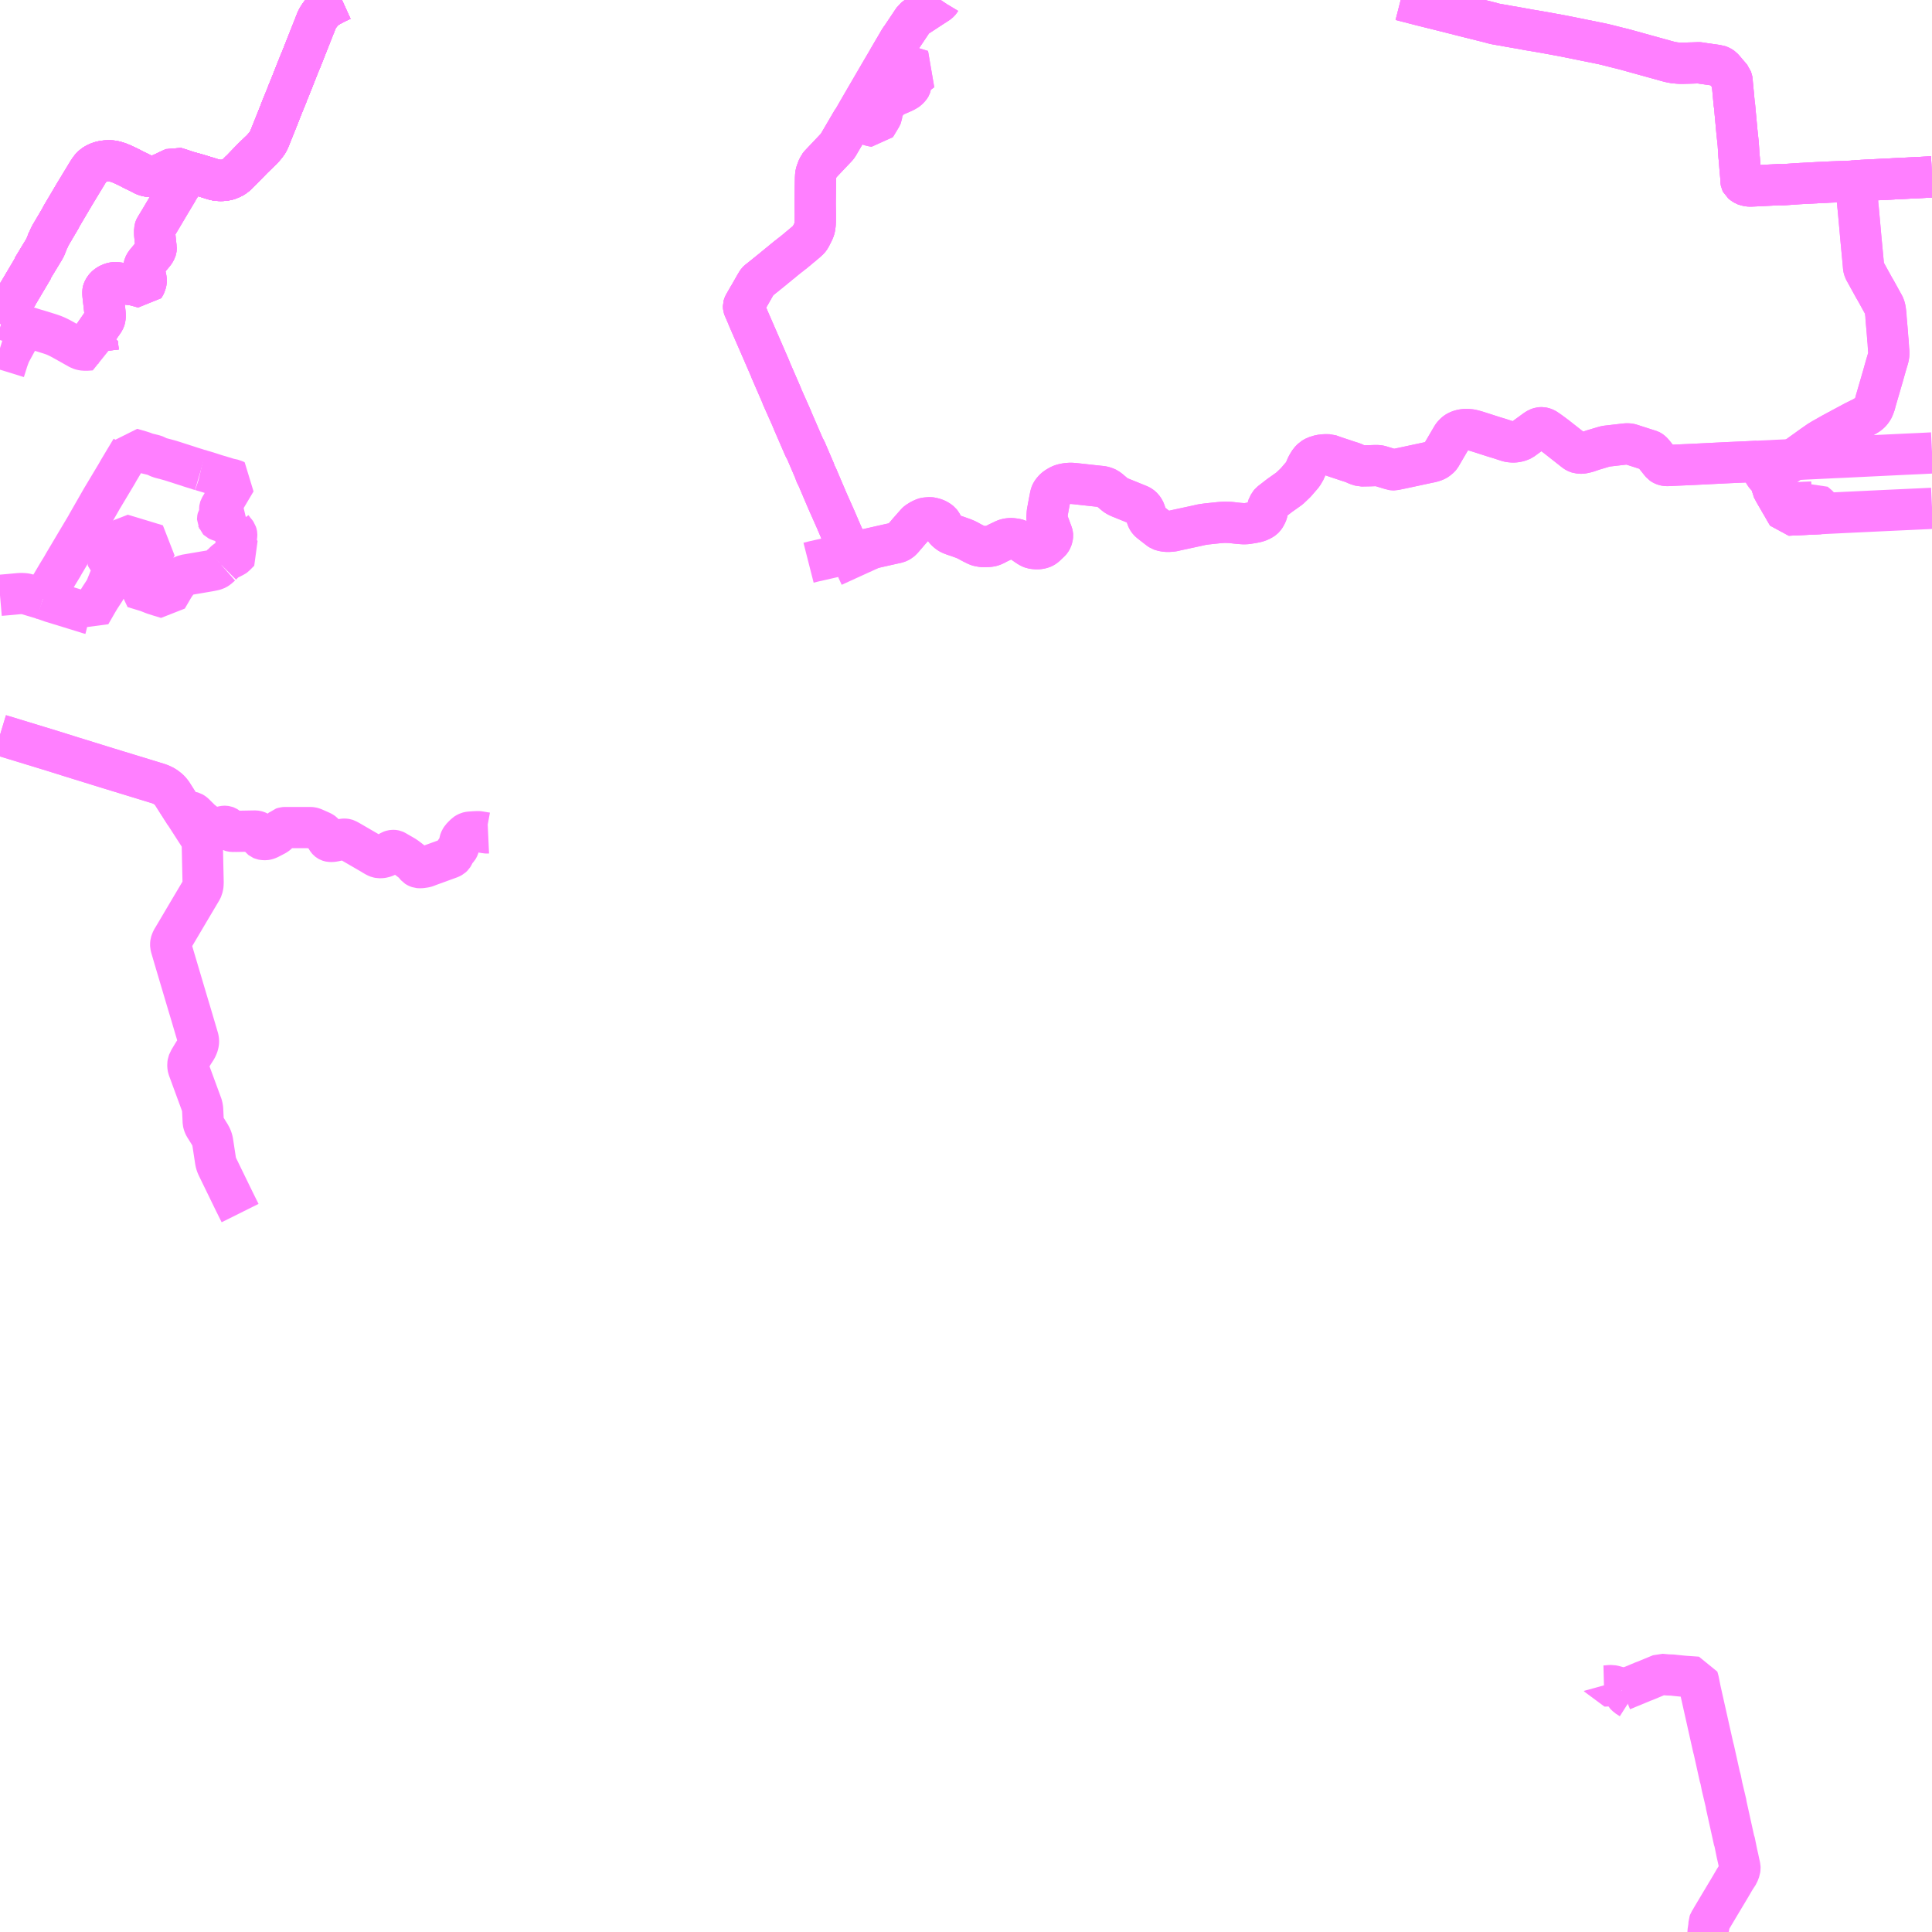 <?xml version="1.0" encoding="UTF-8"?>
<svg  xmlns="http://www.w3.org/2000/svg" xmlns:xlink="http://www.w3.org/1999/xlink" xmlns:go="http://purl.org/svgmap/profile" property="N07_001,N07_002,N07_003,N07_004,N07_005,N07_006,N07_007" viewBox="14414.062 -4394.531 35.156 35.156" go:dataArea="14414.0625 -4394.53125 35.15625 35.15625" >
<globalCoordinateSystem srsName="http://purl.org/crs/84" transform="matrix(100.0,0.0,0.0,-100.0,0.0,0.0)" />
<defs>
 <g id="p0" >
  <circle cx="0.0" cy="0.0" r="3" stroke="green" stroke-width="0.75" vector-effect="non-scaling-stroke" />
 </g>
</defs>
<g fill="none" fill-rule="evenodd" stroke="#FF00FF" stroke-width="0.75" opacity="0.5" vector-effect="non-scaling-stroke" stroke-linejoin="bevel" >
<path content="1,北海道中央バス（株）,イーグルライナー,2.0,2.0,2.0," xlink:title="1" d="M14428.775,-4384.291L14428.873,-4384.316L14429.012,-4384.347L14429.103,-4384.368L14429.204,-4384.391L14429.208,-4384.392L14429.299,-4384.412L14429.365,-4384.427L14429.435,-4384.443L14429.534,-4384.466"/>
<path content="1,北海道中央バス（株）,イーグルライナー,2.0,2.0,2.0," xlink:title="1" d="M14429.534,-4384.466L14429.624,-4384.486L14429.629,-4384.487L14429.696,-4384.502L14429.739,-4384.512L14429.872,-4384.542L14430.203,-4384.617L14430.369,-4384.654L14430.387,-4384.658L14430.4,-4384.663L14430.415,-4384.669L14430.428,-4384.676L14430.444,-4384.685L14430.458,-4384.697L14430.471,-4384.709L14430.487,-4384.726L14430.563,-4384.814L14430.601,-4384.859L14430.729,-4385.004L14430.739,-4385.015L14430.747,-4385.023L14430.755,-4385.03L14430.771,-4385.041L14430.787,-4385.05L14430.809,-4385.065L14430.833,-4385.077L14430.864,-4385.091L14430.884,-4385.099L14430.903,-4385.104L14430.925,-4385.106L14430.964,-4385.109L14430.988,-4385.11L14431.013,-4385.107L14431.043,-4385.099L14431.076,-4385.09L14431.103,-4385.078L14431.131,-4385.063L14431.156,-4385.046L14431.177,-4385.029L14431.192,-4385.01L14431.209,-4384.979L14431.234,-4384.933L14431.246,-4384.914L14431.259,-4384.896L14431.273,-4384.88L14431.293,-4384.861L14431.316,-4384.842L14431.333,-4384.83L14431.352,-4384.819L14431.377,-4384.808L14431.408,-4384.796L14431.485,-4384.77L14431.583,-4384.735L14431.616,-4384.722L14431.648,-4384.708L14431.672,-4384.696L14431.679,-4384.692L14431.717,-4384.671L14431.758,-4384.649L14431.847,-4384.605L14431.865,-4384.6L14431.884,-4384.595L14431.904,-4384.592L14431.93,-4384.587L14431.946,-4384.586L14431.979,-4384.585L14432.047,-4384.588L14432.08,-4384.591L14432.101,-4384.596L14432.122,-4384.602L14432.141,-4384.61L14432.168,-4384.622L14432.22,-4384.65L14432.275,-4384.676L14432.329,-4384.702L14432.345,-4384.709L14432.361,-4384.715L14432.379,-4384.72L14432.4,-4384.725L14432.414,-4384.727L14432.432,-4384.729L14432.45,-4384.73L14432.47,-4384.73L14432.49,-4384.728L14432.522,-4384.724L14432.553,-4384.719L14432.575,-4384.713L14432.597,-4384.704L14432.618,-4384.693L14432.638,-4384.681L14432.654,-4384.672L14432.767,-4384.594L14432.794,-4384.578L14432.81,-4384.569L14432.826,-4384.562L14432.844,-4384.555L14432.862,-4384.552L14432.887,-4384.549L14432.927,-4384.546L14432.957,-4384.547L14432.982,-4384.55L14433.008,-4384.556L14433.027,-4384.561L14433.049,-4384.571L14433.067,-4384.582L14433.087,-4384.597L14433.115,-4384.624L14433.173,-4384.679L14433.184,-4384.692L14433.192,-4384.705L14433.2,-4384.721L14433.211,-4384.754L14433.213,-4384.768L14433.215,-4384.786L14433.214,-4384.801L14433.211,-4384.814L14433.204,-4384.831L14433.156,-4384.962L14433.119,-4385.057L14433.117,-4385.066L14433.115,-4385.075L14433.115,-4385.088L14433.114,-4385.122L14433.116,-4385.151L14433.118,-4385.187L14433.121,-4385.215L14433.124,-4385.235L14433.13,-4385.262L14433.138,-4385.309L14433.151,-4385.377L14433.165,-4385.451L14433.177,-4385.51L14433.181,-4385.525L14433.184,-4385.537L14433.189,-4385.55L14433.196,-4385.564L14433.205,-4385.578L14433.216,-4385.593L14433.229,-4385.609L14433.242,-4385.623L14433.258,-4385.639L14433.272,-4385.65L14433.292,-4385.664L14433.314,-4385.677L14433.34,-4385.692L14433.363,-4385.703L14433.391,-4385.714L14433.416,-4385.72L14433.444,-4385.726L14433.477,-4385.731L14433.508,-4385.734L14433.54,-4385.736L14433.567,-4385.735L14433.596,-4385.733L14433.638,-4385.729L14433.747,-4385.717L14433.946,-4385.695L14434.049,-4385.684L14434.106,-4385.678L14434.126,-4385.675L14434.148,-4385.669L14434.17,-4385.662L14434.193,-4385.653L14434.212,-4385.644L14434.231,-4385.63L14434.249,-4385.617L14434.271,-4385.598L14434.341,-4385.539L14434.355,-4385.527L14434.368,-4385.518L14434.387,-4385.506L14434.406,-4385.496L14434.433,-4385.483L14434.47,-4385.468L14434.653,-4385.394L14434.778,-4385.343L14434.801,-4385.333L14434.823,-4385.32L14434.839,-4385.307L14434.855,-4385.291L14434.87,-4385.271L14434.883,-4385.251L14434.893,-4385.229L14434.911,-4385.177L14434.932,-4385.116L14434.94,-4385.095L14434.947,-4385.081L14434.956,-4385.067L14434.968,-4385.052L14434.984,-4385.036L14435.002,-4385.022L14435.031,-4384.999L14435.09,-4384.953L14435.159,-4384.9L14435.171,-4384.892L14435.18,-4384.886L14435.192,-4384.882L14435.223,-4384.873L14435.254,-4384.867L14435.285,-4384.863L14435.313,-4384.862L14435.342,-4384.863L14435.375,-4384.865L14435.404,-4384.869L14435.428,-4384.874L14435.457,-4384.881L14435.513,-4384.893L14435.832,-4384.962L14435.93,-4384.984L14435.962,-4384.989L14435.998,-4384.994L14436.035,-4384.999L14436.073,-4385.002L14436.076,-4385.003L14436.247,-4385.021L14436.284,-4385.024L14436.317,-4385.026L14436.355,-4385.027L14436.395,-4385.026L14436.437,-4385.025L14436.474,-4385.022L14436.514,-4385.017L14436.558,-4385.012L14436.608,-4385.007L14436.647,-4385.004L14436.694,-4385.001L14436.729,-4385.002L14436.756,-4385.004L14436.787,-4385.009L14436.856,-4385.02L14436.902,-4385.029L14436.932,-4385.036L14436.958,-4385.045L14436.983,-4385.054L14437.006,-4385.066L14437.032,-4385.08L14437.053,-4385.095L14437.067,-4385.109L14437.08,-4385.127L14437.092,-4385.144L14437.101,-4385.164L14437.111,-4385.184L14437.117,-4385.199L14437.121,-4385.216L14437.129,-4385.293L14437.134,-4385.31L14437.139,-4385.324L14437.147,-4385.336L14437.16,-4385.362L14437.18,-4385.386L14437.344,-4385.513L14437.527,-4385.643L14437.606,-4385.718L14437.641,-4385.752L14437.766,-4385.897L14437.816,-4385.983L14437.831,-4386.027L14437.853,-4386.07L14437.895,-4386.139L14437.944,-4386.189L14437.998,-4386.22L14438.086,-4386.247L14438.168,-4386.256L14438.25,-4386.255L14438.36,-4386.216L14438.61,-4386.133L14438.68,-4386.111L14438.76,-4386.075L14438.831,-4386.053L14438.998,-4386.056L14439.079,-4386.059L14439.104,-4386.059L14439.132,-4386.059L14439.154,-4386.056L14439.171,-4386.053L14439.188,-4386.048L14439.312,-4386.01L14439.384,-4385.989L14439.395,-4385.985L14439.409,-4385.983L14439.42,-4385.983L14439.432,-4385.983L14439.574,-4386.012L14440.059,-4386.116L14440.095,-4386.123L14440.115,-4386.128L14440.138,-4386.135L14440.159,-4386.142L14440.179,-4386.15L14440.199,-4386.16L14440.215,-4386.17L14440.232,-4386.184L14440.25,-4386.199L14440.261,-4386.209L14440.274,-4386.224L14440.283,-4386.239L14440.333,-4386.325L14440.487,-4386.588L14440.501,-4386.608L14440.515,-4386.624L14440.531,-4386.64L14440.547,-4386.655L14440.563,-4386.667L14440.58,-4386.677L14440.597,-4386.685L14440.617,-4386.694L14440.636,-4386.7L14440.658,-4386.706L14440.678,-4386.71L14440.706,-4386.714L14440.73,-4386.715L14440.755,-4386.715L14440.779,-4386.714L14440.808,-4386.712L14440.831,-4386.709L14440.843,-4386.706L14440.877,-4386.698L14440.94,-4386.68L14441.239,-4386.584L14441.354,-4386.549L14441.495,-4386.503L14441.514,-4386.498L14441.532,-4386.494L14441.553,-4386.492L14441.574,-4386.49L14441.594,-4386.489L14441.616,-4386.489L14441.64,-4386.492L14441.665,-4386.496L14441.688,-4386.501L14441.713,-4386.509L14441.737,-4386.518L14441.759,-4386.528L14441.774,-4386.539L14442.01,-4386.711L14442.026,-4386.721L14442.045,-4386.732L14442.071,-4386.742L14442.084,-4386.746L14442.102,-4386.748L14442.122,-4386.748L14442.143,-4386.744L14442.163,-4386.737L14442.181,-4386.729L14442.196,-4386.72L14442.264,-4386.673L14442.33,-4386.624L14442.362,-4386.6L14442.376,-4386.59L14442.724,-4386.316L14442.742,-4386.305L14442.762,-4386.296L14442.783,-4386.289L14442.804,-4386.287L14442.824,-4386.285L14442.843,-4386.285L14442.862,-4386.287L14442.885,-4386.292L14442.908,-4386.297L14442.941,-4386.305L14443.056,-4386.344L14443.257,-4386.404L14443.269,-4386.407L14443.283,-4386.41L14443.292,-4386.412L14443.646,-4386.453L14443.671,-4386.454L14443.694,-4386.453L14443.714,-4386.451L14443.731,-4386.447L14443.942,-4386.379L14444.083,-4386.334L14444.089,-4386.332L14444.095,-4386.329L14444.101,-4386.325L14444.109,-4386.319L14444.12,-4386.31L14444.128,-4386.302L14444.135,-4386.295L14444.15,-4386.278L14444.272,-4386.125L14444.288,-4386.106L14444.299,-4386.093L14444.312,-4386.084L14444.324,-4386.077L14444.338,-4386.071L14444.356,-4386.065L14444.376,-4386.061L14444.395,-4386.06L14444.414,-4386.06L14444.585,-4386.068L14444.838,-4386.079L14445.1,-4386.092L14445.28,-4386.101L14445.523,-4386.113L14445.884,-4386.129L14446.035,-4386.137L14446.282,-4386.148L14446.328,-4386.151L14446.691,-4386.168L14446.763,-4386.17L14446.902,-4386.178L14447.174,-4386.191L14447.212,-4386.193L14447.438,-4386.204L14447.603,-4386.211L14448.112,-4386.236L14448.297,-4386.245L14448.735,-4386.266L14449.001,-4386.278L14449.219,-4386.289"/>
<path content="1,北海道中央バス（株）,イーグルライナー,2.0,2.0,2.0," xlink:title="1" d="M14431.179,-4394.531L14431.175,-4394.525L14431.169,-4394.515L14431.161,-4394.506L14431.153,-4394.497L14431.143,-4394.488L14431.133,-4394.48L14431.122,-4394.472L14431.017,-4394.404L14430.968,-4394.372L14430.943,-4394.356L14430.895,-4394.324L14430.832,-4394.283L14430.743,-4394.225L14430.729,-4394.215L14430.691,-4394.186L14430.676,-4394.163L14430.659,-4394.139L14430.63,-4394.095L14430.468,-4393.853L14430.445,-4393.822L14430.429,-4393.797L14430.379,-4393.711L14430.307,-4393.589L14430.217,-4393.435L14430.272,-4393.418L14430.287,-4393.414L14430.402,-4393.378L14430.84,-4393.245L14430.783,-4393.203L14430.761,-4393.187L14430.733,-4393.166L14430.725,-4393.158L14430.717,-4393.151L14430.707,-4393.139L14430.685,-4393.11L14430.66,-4393.075L14430.652,-4393.064L14430.646,-4393.052L14430.642,-4393.041L14430.64,-4393.031L14430.638,-4393.016L14430.636,-4392.977L14430.633,-4392.968L14430.631,-4392.962L14430.627,-4392.955L14430.62,-4392.945L14430.612,-4392.936L14430.602,-4392.924L14430.59,-4392.912L14430.58,-4392.902L14430.566,-4392.892L14430.549,-4392.882L14430.532,-4392.872L14430.513,-4392.862L14430.492,-4392.852L14430.435,-4392.827L14430.394,-4392.809L14430.328,-4392.782L14430.317,-4392.777L14430.303,-4392.769L14430.293,-4392.763L14430.283,-4392.755L14430.271,-4392.743L14430.255,-4392.728L14430.152,-4392.616L14430.142,-4392.606L14430.131,-4392.596L14430.113,-4392.58L14430.107,-4392.575L14430.105,-4392.569L14430.105,-4392.562L14430.108,-4392.542L14430.111,-4392.511L14430.111,-4392.491L14430.111,-4392.469L14430.108,-4392.447L14430.105,-4392.434L14430.103,-4392.422L14430.099,-4392.412L14430.084,-4392.387L14429.989,-4392.229L14429.94,-4392.238L14429.92,-4392.242L14429.898,-4392.249L14429.797,-4392.282L14429.773,-4392.289L14429.673,-4392.321L14429.582,-4392.35L14429.325,-4391.911L14429.317,-4391.897L14429.305,-4391.879L14429.298,-4391.869L14429.289,-4391.858L14429.183,-4391.746L14429.078,-4391.635L14428.988,-4391.54L14428.974,-4391.524L14428.964,-4391.511L14428.961,-4391.501L14428.95,-4391.484L14428.94,-4391.46L14428.918,-4391.401L14428.912,-4391.379L14428.908,-4391.362L14428.905,-4391.346L14428.904,-4391.324L14428.902,-4391.289L14428.898,-4391.079L14428.895,-4390.826L14428.898,-4390.629L14428.897,-4390.499L14428.895,-4390.457L14428.894,-4390.444L14428.888,-4390.398L14428.883,-4390.377L14428.878,-4390.359L14428.87,-4390.338L14428.849,-4390.292L14428.845,-4390.285L14428.81,-4390.217L14428.801,-4390.202L14428.793,-4390.19L14428.782,-4390.177L14428.754,-4390.15L14428.719,-4390.119L14428.52,-4389.953L14428.379,-4389.843L14428.107,-4389.62L14427.992,-4389.527L14427.867,-4389.427L14427.855,-4389.418L14427.849,-4389.412L14427.844,-4389.405L14427.838,-4389.397L14427.8,-4389.333L14427.7,-4389.157L14427.684,-4389.132L14427.605,-4388.994L14427.599,-4388.982L14427.595,-4388.973L14427.592,-4388.962L14427.592,-4388.952L14427.593,-4388.942L14427.596,-4388.933L14427.662,-4388.781L14427.663,-4388.779L14427.671,-4388.756L14427.869,-4388.301L14428.077,-4387.822L14428.087,-4387.794L14428.278,-4387.354L14428.285,-4387.338L14428.292,-4387.316L14428.465,-4386.927L14428.493,-4386.858L14428.698,-4386.385L14428.723,-4386.342L14428.883,-4385.969L14428.906,-4385.903L14428.932,-4385.855L14429.116,-4385.422L14429.269,-4385.078L14429.325,-4384.947L14429.361,-4384.863L14429.395,-4384.786L14429.403,-4384.771L14429.432,-4384.699L14429.466,-4384.621L14429.488,-4384.575L14429.522,-4384.499L14429.534,-4384.466"/>
<path content="1,北海道中央バス（株）,ドリーミントオホーツク号,10.0,10.0,10.0," xlink:title="1" d="M14414.062,-4388.642L14414.108,-4388.721L14414.123,-4388.748L14414.385,-4389.178L14414.387,-4389.181L14414.394,-4389.196L14414.656,-4389.638L14414.661,-4389.657L14414.87,-4390.002L14414.875,-4390.01L14414.879,-4390.019L14414.883,-4390.026L14414.886,-4390.033L14414.914,-4390.102L14414.918,-4390.119L14414.952,-4390.19L14414.957,-4390.203L14414.963,-4390.214L14414.97,-4390.229L14414.978,-4390.244L14414.985,-4390.258L14414.993,-4390.271L14415.168,-4390.568L14415.176,-4390.588L14415.423,-4391.006L14415.656,-4391.39L14415.664,-4391.403L14415.671,-4391.413L14415.679,-4391.426L14415.69,-4391.442L14415.697,-4391.452L14415.702,-4391.46L14415.709,-4391.468L14415.718,-4391.479L14415.722,-4391.484L14415.731,-4391.494L14415.741,-4391.503L14415.75,-4391.51L14415.76,-4391.518L14415.769,-4391.526L14415.781,-4391.534L14415.794,-4391.542L14415.806,-4391.549L14415.82,-4391.556L14415.836,-4391.564L14415.85,-4391.57L14415.867,-4391.576L14415.884,-4391.582L14415.901,-4391.587L14415.92,-4391.591L14415.94,-4391.596L14415.956,-4391.598L14415.972,-4391.601L14415.99,-4391.602L14416.009,-4391.603L14416.033,-4391.604L14416.064,-4391.604L14416.082,-4391.603L14416.102,-4391.601L14416.12,-4391.598L14416.138,-4391.595L14416.156,-4391.59L14416.177,-4391.585L14416.195,-4391.579L14416.213,-4391.573L14416.231,-4391.567L14416.252,-4391.558L14416.277,-4391.548L14416.293,-4391.541L14416.342,-4391.518L14416.366,-4391.507L14416.447,-4391.467L14416.471,-4391.453L14416.599,-4391.391L14416.654,-4391.363L14416.677,-4391.35L14416.688,-4391.345L14416.696,-4391.342L14416.705,-4391.339L14416.715,-4391.335L14416.725,-4391.332L14416.735,-4391.33L14416.757,-4391.325L14416.769,-4391.323L14416.781,-4391.322L14416.794,-4391.321L14416.813,-4391.321L14416.835,-4391.321L14416.854,-4391.322L14416.868,-4391.324L14416.881,-4391.326L14416.891,-4391.328L14416.91,-4391.333L14416.926,-4391.338L14416.936,-4391.341L14416.948,-4391.345L14416.961,-4391.35L14416.978,-4391.357L14416.992,-4391.364L14417.005,-4391.369L14417.016,-4391.374L14417.079,-4391.402L14417.084,-4391.407L14417.098,-4391.413L14417.112,-4391.419L14417.189,-4391.455L14417.239,-4391.477L14417.247,-4391.481L14417.28,-4391.471L14417.357,-4391.447L14417.494,-4391.401L14417.639,-4391.361L14417.83,-4391.303L14417.884,-4391.286L14417.95,-4391.265L14417.968,-4391.26L14417.984,-4391.257L14418,-4391.253L14418.021,-4391.25L14418.037,-4391.249L14418.053,-4391.248L14418.071,-4391.247L14418.094,-4391.248L14418.115,-4391.248L14418.135,-4391.25L14418.156,-4391.253L14418.175,-4391.257L14418.193,-4391.26L14418.207,-4391.264L14418.22,-4391.268L14418.236,-4391.274L14418.245,-4391.277L14418.257,-4391.283L14418.275,-4391.291L14418.289,-4391.298L14418.304,-4391.305L14418.315,-4391.312L14418.327,-4391.321L14418.34,-4391.33L14418.361,-4391.347L14418.376,-4391.36L14418.39,-4391.374L14418.406,-4391.39L14418.435,-4391.42L14418.45,-4391.432L14418.663,-4391.653L14418.838,-4391.82L14418.856,-4391.846L14418.883,-4391.871L14418.89,-4391.881L14418.911,-4391.911L14418.919,-4391.92L14418.929,-4391.935L14418.938,-4391.951L14418.951,-4391.976L14418.969,-4392.016L14419,-4392.095L14419.009,-4392.117L14419.129,-4392.416L14419.192,-4392.578L14419.277,-4392.786L14419.283,-4392.8L14419.296,-4392.838L14419.315,-4392.883L14419.385,-4393.057L14419.459,-4393.245L14419.522,-4393.403L14419.528,-4393.414L14419.579,-4393.542L14419.769,-4394.023L14419.775,-4394.041L14419.785,-4394.058L14419.797,-4394.095L14419.815,-4394.14L14419.821,-4394.155L14419.832,-4394.177L14419.845,-4394.202L14419.859,-4394.226L14419.885,-4394.264L14419.9,-4394.283L14419.942,-4394.329L14419.973,-4394.36L14419.981,-4394.366L14419.99,-4394.374L14420.02,-4394.394L14420.036,-4394.405L14420.061,-4394.419L14420.081,-4394.43L14420.148,-4394.466L14420.189,-4394.486L14420.262,-4394.521L14420.284,-4394.531"/>
<path content="1,北海道北見バス（株）,ドリーミントオホーツク号,5.0,5.0,5.0," xlink:title="1" d="M14414.062,-4388.642L14414.108,-4388.721L14414.123,-4388.748L14414.385,-4389.178L14414.387,-4389.181L14414.394,-4389.196L14414.656,-4389.638L14414.661,-4389.657L14414.87,-4390.002L14414.875,-4390.01L14414.879,-4390.019L14414.883,-4390.026L14414.886,-4390.033L14414.914,-4390.102L14414.918,-4390.119L14414.952,-4390.19L14414.957,-4390.203L14414.963,-4390.214L14414.97,-4390.229L14414.978,-4390.244L14414.985,-4390.258L14414.993,-4390.271L14415.168,-4390.568L14415.176,-4390.588L14415.423,-4391.006L14415.656,-4391.39L14415.664,-4391.403L14415.671,-4391.413L14415.679,-4391.426L14415.69,-4391.442L14415.697,-4391.452L14415.702,-4391.46L14415.709,-4391.468L14415.718,-4391.479L14415.722,-4391.484L14415.731,-4391.494L14415.741,-4391.503L14415.75,-4391.51L14415.76,-4391.518L14415.769,-4391.526L14415.781,-4391.534L14415.794,-4391.542L14415.806,-4391.549L14415.82,-4391.556L14415.836,-4391.564L14415.85,-4391.57L14415.867,-4391.576L14415.884,-4391.582L14415.901,-4391.587L14415.92,-4391.591L14415.94,-4391.596L14415.956,-4391.598L14415.972,-4391.601L14415.99,-4391.602L14416.009,-4391.603L14416.033,-4391.604L14416.064,-4391.604L14416.082,-4391.603L14416.102,-4391.601L14416.12,-4391.598L14416.138,-4391.595L14416.156,-4391.59L14416.177,-4391.585L14416.195,-4391.579L14416.213,-4391.573L14416.231,-4391.567L14416.252,-4391.558L14416.277,-4391.548L14416.293,-4391.541L14416.342,-4391.518L14416.366,-4391.507L14416.447,-4391.467L14416.471,-4391.453L14416.599,-4391.391L14416.654,-4391.363L14416.677,-4391.35L14416.688,-4391.345L14416.696,-4391.342L14416.705,-4391.339L14416.715,-4391.335L14416.725,-4391.332L14416.735,-4391.33L14416.757,-4391.325L14416.769,-4391.323L14416.781,-4391.322L14416.794,-4391.321L14416.813,-4391.321L14416.835,-4391.321L14416.854,-4391.322L14416.868,-4391.324L14416.881,-4391.326L14416.891,-4391.328L14416.91,-4391.333L14416.926,-4391.338L14416.936,-4391.341L14416.948,-4391.345L14416.961,-4391.35L14416.978,-4391.357L14416.992,-4391.364L14417.005,-4391.369L14417.016,-4391.374L14417.079,-4391.402L14417.084,-4391.407L14417.098,-4391.413L14417.112,-4391.419L14417.189,-4391.455L14417.239,-4391.477L14417.247,-4391.481L14417.28,-4391.471L14417.357,-4391.447L14417.494,-4391.401L14417.639,-4391.361L14417.83,-4391.303L14417.884,-4391.286L14417.95,-4391.265L14417.968,-4391.26L14417.984,-4391.257L14418,-4391.253L14418.021,-4391.25L14418.037,-4391.249L14418.053,-4391.248L14418.071,-4391.247L14418.094,-4391.248L14418.115,-4391.248L14418.135,-4391.25L14418.156,-4391.253L14418.175,-4391.257L14418.193,-4391.26L14418.207,-4391.264L14418.22,-4391.268L14418.236,-4391.274L14418.245,-4391.277L14418.257,-4391.283L14418.275,-4391.291L14418.289,-4391.298L14418.304,-4391.305L14418.315,-4391.312L14418.327,-4391.321L14418.34,-4391.33L14418.361,-4391.347L14418.376,-4391.36L14418.39,-4391.374L14418.406,-4391.39L14418.435,-4391.42L14418.45,-4391.432L14418.663,-4391.653L14418.838,-4391.82L14418.856,-4391.846L14418.883,-4391.871L14418.89,-4391.881L14418.911,-4391.911L14418.919,-4391.92L14418.929,-4391.935L14418.938,-4391.951L14418.951,-4391.976L14418.969,-4392.016L14419,-4392.095L14419.009,-4392.117L14419.129,-4392.416L14419.192,-4392.578L14419.277,-4392.786L14419.283,-4392.8L14419.296,-4392.838L14419.315,-4392.883L14419.385,-4393.057L14419.459,-4393.245L14419.522,-4393.403L14419.528,-4393.414L14419.579,-4393.542L14419.769,-4394.023L14419.775,-4394.041L14419.785,-4394.058L14419.797,-4394.095L14419.815,-4394.14L14419.821,-4394.155L14419.832,-4394.177L14419.845,-4394.202L14419.859,-4394.226L14419.885,-4394.264L14419.9,-4394.283L14419.942,-4394.329L14419.973,-4394.36L14419.981,-4394.366L14419.99,-4394.374L14420.02,-4394.394L14420.036,-4394.405L14420.061,-4394.419L14420.081,-4394.43L14420.148,-4394.466L14420.189,-4394.486L14420.262,-4394.521L14420.284,-4394.531"/>
<path content="1,北海道北見バス（株）,北見・生田原・遠軽・湧別・紋別線,18.5,13.0,13.0," xlink:title="1" d="M14414.062,-4388.642L14414.108,-4388.721L14414.123,-4388.748L14414.385,-4389.178L14414.387,-4389.181L14414.394,-4389.196L14414.656,-4389.638L14414.661,-4389.657L14414.87,-4390.002L14414.875,-4390.01L14414.879,-4390.019L14414.883,-4390.026L14414.886,-4390.033L14414.914,-4390.102L14414.918,-4390.119L14414.952,-4390.19L14414.957,-4390.203L14414.963,-4390.214L14414.97,-4390.229L14414.978,-4390.244L14414.985,-4390.258L14414.993,-4390.271L14415.168,-4390.568L14415.176,-4390.588L14415.423,-4391.006L14415.656,-4391.39L14415.664,-4391.403L14415.671,-4391.413L14415.679,-4391.426L14415.69,-4391.442L14415.697,-4391.452L14415.702,-4391.46L14415.709,-4391.468L14415.718,-4391.479L14415.722,-4391.484L14415.731,-4391.494L14415.741,-4391.503L14415.75,-4391.51L14415.76,-4391.518L14415.769,-4391.526L14415.781,-4391.534L14415.794,-4391.542L14415.806,-4391.549L14415.82,-4391.556L14415.836,-4391.564L14415.85,-4391.57L14415.867,-4391.576L14415.884,-4391.582L14415.901,-4391.587L14415.92,-4391.591L14415.94,-4391.596L14415.956,-4391.598L14415.972,-4391.601L14415.99,-4391.602L14416.009,-4391.603L14416.033,-4391.604L14416.064,-4391.604L14416.082,-4391.603L14416.102,-4391.601L14416.12,-4391.598L14416.138,-4391.595L14416.156,-4391.59L14416.177,-4391.585L14416.195,-4391.579L14416.213,-4391.573L14416.231,-4391.567L14416.252,-4391.558L14416.277,-4391.548L14416.293,-4391.541L14416.342,-4391.518L14416.366,-4391.507L14416.447,-4391.467L14416.471,-4391.453L14416.599,-4391.391L14416.654,-4391.363L14416.677,-4391.35L14416.688,-4391.345L14416.696,-4391.342L14416.705,-4391.339L14416.715,-4391.335L14416.725,-4391.332L14416.735,-4391.33L14416.757,-4391.325L14416.769,-4391.323L14416.781,-4391.322L14416.794,-4391.321L14416.813,-4391.321L14416.835,-4391.321L14416.854,-4391.322L14416.868,-4391.324L14416.881,-4391.326L14416.891,-4391.328L14416.91,-4391.333L14416.926,-4391.338L14416.936,-4391.341L14416.948,-4391.345L14416.961,-4391.35L14416.978,-4391.357L14416.992,-4391.364L14417.005,-4391.369L14417.016,-4391.374L14417.079,-4391.402L14417.084,-4391.407L14417.098,-4391.413L14417.112,-4391.419L14417.189,-4391.455L14417.239,-4391.477L14417.247,-4391.481L14417.28,-4391.471L14417.357,-4391.447L14417.494,-4391.401L14417.639,-4391.361L14417.83,-4391.303L14417.884,-4391.286L14417.95,-4391.265L14417.968,-4391.26L14417.984,-4391.257L14418,-4391.253L14418.021,-4391.25L14418.037,-4391.249L14418.053,-4391.248L14418.071,-4391.247L14418.094,-4391.248L14418.115,-4391.248L14418.135,-4391.25L14418.156,-4391.253L14418.175,-4391.257L14418.193,-4391.26L14418.207,-4391.264L14418.22,-4391.268L14418.236,-4391.274L14418.245,-4391.277L14418.257,-4391.283L14418.275,-4391.291L14418.289,-4391.298L14418.304,-4391.305L14418.315,-4391.312L14418.327,-4391.321L14418.34,-4391.33L14418.361,-4391.347L14418.376,-4391.36L14418.39,-4391.374L14418.406,-4391.39L14418.435,-4391.42L14418.45,-4391.432L14418.663,-4391.653L14418.838,-4391.82L14418.856,-4391.846L14418.883,-4391.871L14418.89,-4391.881L14418.911,-4391.911L14418.919,-4391.92L14418.929,-4391.935L14418.938,-4391.951L14418.951,-4391.976L14418.969,-4392.016L14419,-4392.095L14419.009,-4392.117L14419.129,-4392.416L14419.192,-4392.578L14419.277,-4392.786L14419.283,-4392.8L14419.296,-4392.838L14419.315,-4392.883L14419.385,-4393.057L14419.459,-4393.245L14419.522,-4393.403L14419.528,-4393.414L14419.579,-4393.542L14419.769,-4394.023L14419.775,-4394.041L14419.785,-4394.058L14419.797,-4394.095L14419.815,-4394.14L14419.821,-4394.155L14419.832,-4394.177L14419.845,-4394.202L14419.859,-4394.226L14419.885,-4394.264L14419.9,-4394.283L14419.942,-4394.329L14419.973,-4394.36L14419.981,-4394.366L14419.99,-4394.374L14420.02,-4394.394L14420.036,-4394.405L14420.061,-4394.419L14420.081,-4394.43L14420.148,-4394.466L14420.189,-4394.486L14420.262,-4394.521L14420.284,-4394.531"/>
<path content="1,北海道北見バス（株）,女満別空港線,12.0,12.0,12.0," xlink:title="1" d="M14414.062,-4388.642L14414.108,-4388.721L14414.724,-4388.53L14414.745,-4388.525L14414.757,-4388.521L14414.963,-4388.457L14414.981,-4388.451L14414.999,-4388.445L14415.022,-4388.437L14415.041,-4388.43L14415.062,-4388.421L14415.087,-4388.411L14415.107,-4388.401L14415.126,-4388.392L14415.162,-4388.374L14415.342,-4388.274L14415.489,-4388.191L14415.501,-4388.185L14415.514,-4388.178L14415.526,-4388.174L14415.537,-4388.17L14415.551,-4388.166L14415.563,-4388.164L14415.575,-4388.162L14415.589,-4388.16L14415.603,-4388.16L14415.627,-4388.159L14415.651,-4388.16L14415.725,-4388.165L14415.708,-4388.277L14415.743,-4388.279L14415.833,-4388.283L14415.851,-4388.128"/>
<path content="1,斜里バス（株）,知床エアポートライナー（女満別空港線）,0.7,0.7,0.7," xlink:title="1" d="M14415.851,-4388.128L14415.833,-4388.283L14415.743,-4388.279L14415.708,-4388.277L14415.705,-4388.295L14415.705,-4388.303L14415.706,-4388.312L14415.708,-4388.32L14415.71,-4388.33L14415.714,-4388.339L14415.718,-4388.349L14415.724,-4388.36L14415.73,-4388.37L14415.737,-4388.38L14415.947,-4388.684L14415.953,-4388.694L14415.958,-4388.702L14415.962,-4388.711L14415.966,-4388.72L14415.969,-4388.73L14415.971,-4388.74L14415.973,-4388.753L14415.974,-4388.766L14415.975,-4388.78L14415.974,-4388.82L14415.972,-4388.84L14415.969,-4388.873L14415.938,-4389.145L14415.936,-4389.168L14415.935,-4389.19L14415.935,-4389.21L14415.935,-4389.223L14415.936,-4389.231L14415.938,-4389.239L14415.941,-4389.247L14415.945,-4389.255L14415.95,-4389.265L14415.957,-4389.277L14415.964,-4389.287L14415.972,-4389.298L14415.981,-4389.309L14415.993,-4389.32L14416.004,-4389.329L14416.015,-4389.337L14416.027,-4389.346L14416.041,-4389.354L14416.053,-4389.36L14416.064,-4389.366L14416.076,-4389.37L14416.089,-4389.375L14416.101,-4389.379L14416.112,-4389.382L14416.124,-4389.384L14416.136,-4389.386L14416.147,-4389.387L14416.162,-4389.387L14416.175,-4389.387L14416.19,-4389.386L14416.206,-4389.384L14416.346,-4389.365L14416.462,-4389.349L14416.478,-4389.348L14416.49,-4389.347L14416.502,-4389.344L14416.513,-4389.341L14416.674,-4389.297L14416.699,-4389.339L14416.704,-4389.349L14416.709,-4389.359L14416.712,-4389.371L14416.716,-4389.381L14416.718,-4389.39L14416.72,-4389.402L14416.721,-4389.413L14416.722,-4389.424L14416.721,-4389.435L14416.72,-4389.446L14416.719,-4389.458L14416.717,-4389.471L14416.714,-4389.484L14416.686,-4389.611L14416.685,-4389.619L14416.684,-4389.628L14416.683,-4389.645L14416.683,-4389.663L14416.683,-4389.678L14416.684,-4389.687L14416.686,-4389.695L14416.688,-4389.702L14416.692,-4389.71L14416.697,-4389.721L14416.704,-4389.732L14416.709,-4389.741L14416.715,-4389.748L14416.862,-4389.925L14416.869,-4389.934L14416.877,-4389.946L14416.887,-4389.962L14416.891,-4389.971L14416.896,-4389.979L14416.899,-4389.988L14416.901,-4389.994L14416.902,-4390.001L14416.903,-4390.008L14416.903,-4390.016L14416.903,-4390.023L14416.901,-4390.031L14416.9,-4390.046L14416.89,-4390.139L14416.887,-4390.165L14416.879,-4390.249L14416.878,-4390.263L14416.877,-4390.279L14416.877,-4390.311L14416.877,-4390.335L14416.877,-4390.345L14416.879,-4390.354L14416.88,-4390.364L14416.883,-4390.374L14416.886,-4390.382L14416.889,-4390.388L14416.913,-4390.427L14416.984,-4390.545L14417.153,-4390.83L14417.184,-4390.882L14417.256,-4391.002L14417.286,-4391.052L14417.301,-4391.083L14417.349,-4391.156L14417.373,-4391.196L14417.403,-4391.246L14417.435,-4391.298L14417.465,-4391.346L14417.494,-4391.401L14417.639,-4391.361L14417.83,-4391.303L14417.884,-4391.286L14417.95,-4391.265L14417.968,-4391.26L14417.984,-4391.257L14418,-4391.253L14418.021,-4391.25L14418.037,-4391.249L14418.053,-4391.248L14418.071,-4391.247L14418.094,-4391.248L14418.115,-4391.248L14418.135,-4391.25L14418.156,-4391.253L14418.175,-4391.257L14418.193,-4391.26L14418.207,-4391.264L14418.22,-4391.268L14418.236,-4391.274L14418.245,-4391.277L14418.257,-4391.283L14418.275,-4391.291L14418.289,-4391.298L14418.304,-4391.305L14418.315,-4391.312L14418.327,-4391.321L14418.34,-4391.33L14418.361,-4391.347L14418.376,-4391.36L14418.39,-4391.374L14418.406,-4391.39L14418.435,-4391.42L14418.45,-4391.432L14418.663,-4391.653L14418.838,-4391.82L14418.856,-4391.846L14418.883,-4391.871L14418.89,-4391.881L14418.911,-4391.911L14418.919,-4391.92L14418.929,-4391.935L14418.938,-4391.951L14418.951,-4391.976L14418.969,-4392.016L14419,-4392.095L14419.009,-4392.117L14419.129,-4392.416L14419.192,-4392.578L14419.277,-4392.786L14419.283,-4392.8L14419.296,-4392.838L14419.315,-4392.883L14419.385,-4393.057L14419.459,-4393.245L14419.522,-4393.403L14419.528,-4393.414L14419.579,-4393.542L14419.769,-4394.023L14419.775,-4394.041L14419.785,-4394.058L14419.797,-4394.095L14419.815,-4394.14L14419.821,-4394.155L14419.832,-4394.177L14419.845,-4394.202L14419.859,-4394.226L14419.885,-4394.264L14419.9,-4394.283L14419.942,-4394.329L14419.973,-4394.36L14419.981,-4394.366L14419.99,-4394.374L14420.02,-4394.394L14420.036,-4394.405L14420.061,-4394.419L14420.081,-4394.43L14420.148,-4394.466L14420.189,-4394.486L14420.262,-4394.521L14420.284,-4394.531"/>
<path content="1,斜里バス（株）,知床エアポートライナー（女満別空港線）,0.7,0.7,0.7," xlink:title="1" d="M14439.55,-4394.531L14439.944,-4394.43L14440.076,-4394.397L14440.249,-4394.354L14440.488,-4394.294L14440.756,-4394.226L14441.146,-4394.129L14441.262,-4394.098L14441.309,-4394.089L14441.328,-4394.086L14441.373,-4394.078L14441.428,-4394.069L14441.512,-4394.053L14441.537,-4394.049L14441.715,-4394.018L14441.889,-4393.986L14441.981,-4393.971L14442.047,-4393.96L14442.167,-4393.939L14442.292,-4393.916L14442.456,-4393.886L14442.504,-4393.877L14442.65,-4393.848L14442.891,-4393.799L14443.095,-4393.758L14443.24,-4393.728L14443.318,-4393.709L14443.527,-4393.656L14443.542,-4393.653L14443.647,-4393.626L14444.007,-4393.526L14444.261,-4393.456L14444.4,-4393.417L14444.455,-4393.403L14444.496,-4393.395L14444.529,-4393.389L14444.558,-4393.384L14444.565,-4393.385L14444.597,-4393.383L14444.626,-4393.381L14444.694,-4393.381L14444.86,-4393.385L14444.956,-4393.388L14444.972,-4393.389L14444.986,-4393.388L14445.005,-4393.385L14445.027,-4393.381L14445.302,-4393.342L14445.308,-4393.34L14445.33,-4393.338L14445.346,-4393.332L14445.36,-4393.326L14445.385,-4393.313L14445.405,-4393.299L14445.439,-4393.262L14445.496,-4393.194L14445.535,-4393.149L14445.547,-4393.137L14445.554,-4393.127L14445.565,-4393.114L14445.57,-4393.099L14445.577,-4393.081L14445.579,-4393.07L14445.581,-4393.054L14445.585,-4393.003L14445.597,-4392.88L14445.619,-4392.641L14445.624,-4392.614L14445.668,-4392.137L14445.692,-4391.911L14445.706,-4391.687L14445.712,-4391.638L14445.725,-4391.467L14445.744,-4391.256L14445.743,-4391.238L14445.744,-4391.227L14445.746,-4391.216L14445.749,-4391.21L14445.754,-4391.206L14445.764,-4391.197L14445.774,-4391.19L14445.793,-4391.177L14445.809,-4391.167L14445.829,-4391.159L14445.851,-4391.154L14445.875,-4391.148L14445.892,-4391.147L14445.917,-4391.146L14445.96,-4391.148L14445.991,-4391.149L14446.337,-4391.166L14446.444,-4391.172L14446.489,-4391.168L14446.787,-4391.189L14447.142,-4391.208L14447.284,-4391.214L14447.329,-4391.217L14447.373,-4391.219L14447.775,-4391.234L14447.829,-4391.242L14448.182,-4391.26L14448.184,-4391.26L14448.251,-4391.263L14448.524,-4391.277L14449.219,-4391.312"/>
<path content="1,斜里バス（株）,高速バス　イーグルライナー,2.0,2.0,2.0," xlink:title="1" d="M14431.179,-4394.531L14431.175,-4394.525L14431.169,-4394.515L14431.161,-4394.506L14431.153,-4394.497L14431.143,-4394.488L14431.133,-4394.48L14431.122,-4394.472L14431.017,-4394.404L14430.968,-4394.372L14430.943,-4394.356L14430.895,-4394.324L14430.832,-4394.283L14430.743,-4394.225L14430.729,-4394.215L14430.691,-4394.186L14430.676,-4394.163L14430.659,-4394.139L14430.63,-4394.095L14430.468,-4393.853L14430.445,-4393.822L14430.429,-4393.797L14430.379,-4393.711L14430.307,-4393.589L14430.217,-4393.435L14430.127,-4393.282L14430.121,-4393.272L14430.064,-4393.175L14430.048,-4393.147L14429.855,-4392.816L14429.593,-4392.363L14429.582,-4392.35L14429.325,-4391.911L14429.317,-4391.897L14429.305,-4391.879L14429.298,-4391.869L14429.289,-4391.858L14429.183,-4391.746L14429.078,-4391.635L14428.988,-4391.54L14428.974,-4391.524L14428.964,-4391.511L14428.961,-4391.501L14428.95,-4391.484L14428.94,-4391.46L14428.918,-4391.401L14428.912,-4391.379L14428.908,-4391.362L14428.905,-4391.346L14428.904,-4391.324L14428.902,-4391.289L14428.898,-4391.079L14428.895,-4390.826L14428.898,-4390.629L14428.897,-4390.499L14428.895,-4390.457L14428.894,-4390.444L14428.888,-4390.398L14428.883,-4390.377L14428.878,-4390.359L14428.87,-4390.338L14428.849,-4390.292L14428.845,-4390.285L14428.81,-4390.217L14428.801,-4390.202L14428.793,-4390.19L14428.782,-4390.177L14428.754,-4390.15L14428.719,-4390.119L14428.52,-4389.953L14428.379,-4389.843L14428.107,-4389.62L14427.992,-4389.527L14427.867,-4389.427L14427.855,-4389.418L14427.849,-4389.412L14427.844,-4389.405L14427.838,-4389.397L14427.8,-4389.333L14427.7,-4389.157L14427.684,-4389.132L14427.605,-4388.994L14427.599,-4388.982L14427.595,-4388.973L14427.592,-4388.962L14427.592,-4388.952L14427.593,-4388.942L14427.596,-4388.933L14427.662,-4388.781L14427.663,-4388.779L14427.671,-4388.756L14427.869,-4388.301L14428.077,-4387.822L14428.087,-4387.794L14428.278,-4387.354L14428.285,-4387.338L14428.292,-4387.316L14428.465,-4386.927L14428.493,-4386.858L14428.698,-4386.385L14428.723,-4386.342L14428.883,-4385.969L14428.906,-4385.903L14428.932,-4385.855L14429.116,-4385.422L14429.269,-4385.078L14429.325,-4384.947L14429.361,-4384.863L14429.395,-4384.786L14429.403,-4384.771L14429.432,-4384.699L14429.466,-4384.621L14429.488,-4384.575L14429.522,-4384.499L14429.534,-4384.466L14429.624,-4384.486L14429.629,-4384.487L14429.696,-4384.502L14429.739,-4384.512L14429.872,-4384.542L14430.203,-4384.617L14430.369,-4384.654L14430.387,-4384.658L14430.4,-4384.663L14430.415,-4384.669L14430.428,-4384.676L14430.444,-4384.685L14430.458,-4384.697L14430.471,-4384.709L14430.487,-4384.726L14430.563,-4384.814L14430.601,-4384.859L14430.729,-4385.004L14430.739,-4385.015L14430.747,-4385.023L14430.755,-4385.03L14430.771,-4385.041L14430.787,-4385.05L14430.809,-4385.065L14430.833,-4385.077L14430.864,-4385.091L14430.884,-4385.099L14430.903,-4385.104L14430.925,-4385.106L14430.964,-4385.109L14430.988,-4385.11L14431.013,-4385.107L14431.043,-4385.099L14431.076,-4385.09L14431.103,-4385.078L14431.131,-4385.063L14431.156,-4385.046L14431.177,-4385.029L14431.192,-4385.01L14431.209,-4384.979L14431.234,-4384.933L14431.246,-4384.914L14431.259,-4384.896L14431.273,-4384.88L14431.293,-4384.861L14431.316,-4384.842L14431.333,-4384.83L14431.352,-4384.819L14431.377,-4384.808L14431.408,-4384.796L14431.485,-4384.77L14431.583,-4384.735L14431.616,-4384.722L14431.648,-4384.708L14431.672,-4384.696L14431.679,-4384.692L14431.717,-4384.671L14431.758,-4384.649L14431.847,-4384.605L14431.865,-4384.6L14431.884,-4384.595L14431.904,-4384.592L14431.93,-4384.587L14431.946,-4384.586L14431.979,-4384.585L14432.047,-4384.588L14432.08,-4384.591L14432.101,-4384.596L14432.122,-4384.602L14432.141,-4384.61L14432.168,-4384.622L14432.22,-4384.65L14432.275,-4384.676L14432.329,-4384.702L14432.345,-4384.709L14432.361,-4384.715L14432.379,-4384.72L14432.4,-4384.725L14432.414,-4384.727L14432.432,-4384.729L14432.45,-4384.73L14432.47,-4384.73L14432.49,-4384.728L14432.522,-4384.724L14432.553,-4384.719L14432.575,-4384.713L14432.597,-4384.704L14432.618,-4384.693L14432.638,-4384.681L14432.654,-4384.672L14432.767,-4384.594L14432.794,-4384.578L14432.81,-4384.569L14432.826,-4384.562L14432.844,-4384.555L14432.862,-4384.552L14432.887,-4384.549L14432.927,-4384.546L14432.957,-4384.547L14432.982,-4384.55L14433.008,-4384.556L14433.027,-4384.561L14433.049,-4384.571L14433.067,-4384.582L14433.087,-4384.597L14433.115,-4384.624L14433.173,-4384.679L14433.184,-4384.692L14433.192,-4384.705L14433.2,-4384.721L14433.211,-4384.754L14433.213,-4384.768L14433.215,-4384.786L14433.214,-4384.801L14433.211,-4384.814L14433.204,-4384.831L14433.156,-4384.962L14433.119,-4385.057L14433.117,-4385.066L14433.115,-4385.075L14433.115,-4385.088L14433.114,-4385.122L14433.116,-4385.151L14433.118,-4385.187L14433.121,-4385.215L14433.124,-4385.235L14433.13,-4385.262L14433.138,-4385.309L14433.151,-4385.377L14433.165,-4385.451L14433.177,-4385.51L14433.181,-4385.525L14433.184,-4385.537L14433.189,-4385.55L14433.196,-4385.564L14433.205,-4385.578L14433.216,-4385.593L14433.229,-4385.609L14433.242,-4385.623L14433.258,-4385.639L14433.272,-4385.65L14433.292,-4385.664L14433.314,-4385.677L14433.34,-4385.692L14433.363,-4385.703L14433.391,-4385.714L14433.416,-4385.72L14433.444,-4385.726L14433.477,-4385.731L14433.508,-4385.734L14433.54,-4385.736L14433.567,-4385.735L14433.596,-4385.733L14433.638,-4385.729L14433.747,-4385.717L14433.946,-4385.695L14434.049,-4385.684L14434.106,-4385.678L14434.126,-4385.675L14434.148,-4385.669L14434.17,-4385.662L14434.193,-4385.653L14434.212,-4385.644L14434.231,-4385.63L14434.249,-4385.617L14434.271,-4385.598L14434.341,-4385.539L14434.355,-4385.527L14434.368,-4385.518L14434.387,-4385.506L14434.406,-4385.496L14434.433,-4385.483L14434.47,-4385.468L14434.653,-4385.394L14434.778,-4385.343L14434.801,-4385.333L14434.823,-4385.32L14434.839,-4385.307L14434.855,-4385.291L14434.87,-4385.271L14434.883,-4385.251L14434.893,-4385.229L14434.911,-4385.177L14434.932,-4385.116L14434.94,-4385.095L14434.947,-4385.081L14434.956,-4385.067L14434.968,-4385.052L14434.984,-4385.036L14435.002,-4385.022L14435.031,-4384.999L14435.09,-4384.953L14435.159,-4384.9L14435.171,-4384.892L14435.18,-4384.886L14435.192,-4384.882L14435.223,-4384.873L14435.254,-4384.867L14435.285,-4384.863L14435.313,-4384.862L14435.342,-4384.863L14435.375,-4384.865L14435.404,-4384.869L14435.428,-4384.874L14435.457,-4384.881L14435.513,-4384.893L14435.832,-4384.962L14435.93,-4384.984L14435.962,-4384.989L14435.998,-4384.994L14436.035,-4384.999L14436.073,-4385.002L14436.076,-4385.003L14436.247,-4385.021L14436.284,-4385.024L14436.317,-4385.026L14436.355,-4385.027L14436.395,-4385.026L14436.437,-4385.025L14436.474,-4385.022L14436.514,-4385.017L14436.558,-4385.012L14436.608,-4385.007L14436.647,-4385.004L14436.694,-4385.001L14436.729,-4385.002L14436.756,-4385.004L14436.787,-4385.009L14436.856,-4385.02L14436.902,-4385.029L14436.932,-4385.036L14436.958,-4385.045L14436.983,-4385.054L14437.006,-4385.066L14437.032,-4385.08L14437.053,-4385.095L14437.067,-4385.109L14437.08,-4385.127L14437.092,-4385.144L14437.101,-4385.164L14437.111,-4385.184L14437.117,-4385.199L14437.121,-4385.216L14437.129,-4385.293L14437.134,-4385.31L14437.139,-4385.324L14437.147,-4385.336L14437.16,-4385.362L14437.18,-4385.386L14437.344,-4385.513L14437.527,-4385.643L14437.606,-4385.718L14437.641,-4385.752L14437.766,-4385.897L14437.816,-4385.983L14437.831,-4386.027L14437.853,-4386.07L14437.895,-4386.139L14437.944,-4386.189L14437.998,-4386.22L14438.086,-4386.247L14438.168,-4386.256L14438.25,-4386.255L14438.36,-4386.216L14438.61,-4386.133L14438.68,-4386.111L14438.76,-4386.075L14438.831,-4386.053L14438.998,-4386.056L14439.079,-4386.059L14439.104,-4386.059L14439.132,-4386.059L14439.154,-4386.056L14439.171,-4386.053L14439.188,-4386.048L14439.312,-4386.01L14439.384,-4385.989L14439.395,-4385.985L14439.409,-4385.983L14439.42,-4385.983L14439.432,-4385.983L14439.574,-4386.012L14440.059,-4386.116L14440.095,-4386.123L14440.115,-4386.128L14440.138,-4386.135L14440.159,-4386.142L14440.179,-4386.15L14440.199,-4386.16L14440.215,-4386.17L14440.232,-4386.184L14440.25,-4386.199L14440.261,-4386.209L14440.274,-4386.224L14440.283,-4386.239L14440.333,-4386.325L14440.487,-4386.588L14440.501,-4386.608L14440.515,-4386.624L14440.531,-4386.64L14440.547,-4386.655L14440.563,-4386.667L14440.58,-4386.677L14440.597,-4386.685L14440.617,-4386.694L14440.636,-4386.7L14440.658,-4386.706L14440.678,-4386.71L14440.706,-4386.714L14440.73,-4386.715L14440.755,-4386.715L14440.779,-4386.714L14440.808,-4386.712L14440.831,-4386.709L14440.843,-4386.706L14440.877,-4386.698L14440.94,-4386.68L14441.239,-4386.584L14441.354,-4386.549L14441.495,-4386.503L14441.514,-4386.498L14441.532,-4386.494L14441.553,-4386.492L14441.574,-4386.49L14441.594,-4386.489L14441.616,-4386.489L14441.64,-4386.492L14441.665,-4386.496L14441.688,-4386.501L14441.713,-4386.509L14441.737,-4386.518L14441.759,-4386.528L14441.774,-4386.539L14442.01,-4386.711L14442.026,-4386.721L14442.045,-4386.732L14442.071,-4386.742L14442.084,-4386.746L14442.102,-4386.748L14442.122,-4386.748L14442.143,-4386.744L14442.163,-4386.737L14442.181,-4386.729L14442.196,-4386.72L14442.264,-4386.673L14442.33,-4386.624L14442.362,-4386.6L14442.376,-4386.59L14442.724,-4386.316L14442.742,-4386.305L14442.762,-4386.296L14442.783,-4386.289L14442.804,-4386.287L14442.824,-4386.285L14442.843,-4386.285L14442.862,-4386.287L14442.885,-4386.292L14442.908,-4386.297L14442.941,-4386.305L14443.056,-4386.344L14443.257,-4386.404L14443.269,-4386.407L14443.283,-4386.41L14443.292,-4386.412L14443.646,-4386.453L14443.671,-4386.454L14443.694,-4386.453L14443.714,-4386.451L14443.731,-4386.447L14443.942,-4386.379L14444.083,-4386.334L14444.089,-4386.332L14444.095,-4386.329L14444.101,-4386.325L14444.109,-4386.319L14444.12,-4386.31L14444.128,-4386.302L14444.135,-4386.295L14444.15,-4386.278L14444.272,-4386.125L14444.288,-4386.106L14444.299,-4386.093L14444.312,-4386.084L14444.324,-4386.077L14444.338,-4386.071L14444.356,-4386.065L14444.376,-4386.061L14444.395,-4386.06L14444.414,-4386.06L14444.585,-4386.068L14444.838,-4386.079L14445.1,-4386.092L14445.28,-4386.101L14445.523,-4386.113L14445.884,-4386.129L14446.035,-4386.137L14446.038,-4386.129L14446.04,-4386.123L14446.043,-4386.117L14446.073,-4386.066L14446.133,-4385.969L14446.15,-4385.941L14446.157,-4385.93L14446.179,-4385.895L14446.188,-4385.883L14446.199,-4385.871L14446.232,-4385.84L14446.249,-4385.825L14446.261,-4385.812L14446.273,-4385.798L14446.282,-4385.785L14446.291,-4385.771L14446.296,-4385.759L14446.299,-4385.747L14446.302,-4385.729L14446.303,-4385.712L14446.311,-4385.653L14446.353,-4385.574L14446.386,-4385.517L14446.408,-4385.479L14446.432,-4385.438L14446.457,-4385.394L14446.47,-4385.373L14446.512,-4385.3L14446.556,-4385.223L14446.566,-4385.206L14446.595,-4385.157L14446.708,-4385.162L14446.854,-4385.169L14446.982,-4385.175L14447.128,-4385.182L14447.165,-4385.184L14447.192,-4385.185L14447.684,-4385.209L14447.688,-4385.209L14448.38,-4385.242L14449.094,-4385.275L14449.219,-4385.281"/>
<path content="1,綱走観光交通（株）,網走線,5.0,3.0,3.0," xlink:title="1" d="M14429.719,-4384.045L14429.693,-4384.102L14429.664,-4384.165L14429.656,-4384.193L14429.639,-4384.225L14429.638,-4384.228L14429.606,-4384.299L14429.586,-4384.352L14429.57,-4384.384L14429.534,-4384.466L14429.522,-4384.499L14429.488,-4384.575L14429.466,-4384.621L14429.432,-4384.699L14429.403,-4384.771L14429.395,-4384.786L14429.361,-4384.863L14429.325,-4384.947L14429.269,-4385.078L14429.116,-4385.422L14428.932,-4385.855L14428.906,-4385.903L14428.883,-4385.969L14428.723,-4386.342L14428.698,-4386.385L14428.493,-4386.858L14428.465,-4386.927L14428.292,-4387.316L14428.285,-4387.338L14428.278,-4387.354L14428.087,-4387.794L14428.077,-4387.822L14427.869,-4388.301L14427.671,-4388.756L14427.663,-4388.779L14427.662,-4388.781L14427.596,-4388.933L14427.593,-4388.942L14427.592,-4388.952L14427.592,-4388.962L14427.595,-4388.973L14427.599,-4388.982L14427.605,-4388.994L14427.684,-4389.132L14427.7,-4389.157L14427.8,-4389.333L14427.838,-4389.397L14427.844,-4389.405L14427.849,-4389.412L14427.855,-4389.418L14427.867,-4389.427L14427.992,-4389.527L14428.107,-4389.62L14428.379,-4389.843L14428.52,-4389.953L14428.719,-4390.119L14428.754,-4390.15L14428.782,-4390.177L14428.793,-4390.19L14428.801,-4390.202L14428.81,-4390.217L14428.845,-4390.285L14428.849,-4390.292L14428.87,-4390.338L14428.878,-4390.359L14428.883,-4390.377L14428.888,-4390.398L14428.894,-4390.444L14428.895,-4390.457L14428.897,-4390.499L14428.898,-4390.629L14428.895,-4390.826L14428.898,-4391.079L14428.902,-4391.289L14428.904,-4391.324L14428.905,-4391.346L14428.908,-4391.362L14428.912,-4391.379L14428.918,-4391.401L14428.94,-4391.46L14428.95,-4391.484L14428.961,-4391.501L14428.964,-4391.511L14428.974,-4391.524L14428.988,-4391.54L14429.078,-4391.635L14429.183,-4391.746L14429.289,-4391.858L14429.298,-4391.869L14429.305,-4391.879L14429.317,-4391.897L14429.325,-4391.911L14429.582,-4392.35"/>
<path content="1,綱走観光交通（株）,網走線,5.0,3.0,3.0," xlink:title="1" d="M14429.582,-4392.35L14429.593,-4392.363L14429.709,-4392.566L14429.855,-4392.816L14430.048,-4393.147L14430.064,-4393.175L14430.121,-4393.272L14430.127,-4393.282L14430.217,-4393.435"/>
<path content="1,綱走観光交通（株）,網走線,5.0,3.0,3.0," xlink:title="1" d="M14429.582,-4392.35L14429.673,-4392.321L14429.773,-4392.289L14429.797,-4392.282L14429.898,-4392.249L14429.92,-4392.242L14429.94,-4392.238L14429.989,-4392.229L14430.084,-4392.387L14430.099,-4392.412L14430.103,-4392.422L14430.105,-4392.434L14430.108,-4392.447L14430.111,-4392.469L14430.111,-4392.491L14430.111,-4392.511L14430.108,-4392.542L14430.105,-4392.562L14430.105,-4392.569L14430.107,-4392.575L14430.113,-4392.58L14430.131,-4392.596L14430.142,-4392.606L14430.152,-4392.616L14430.255,-4392.728L14430.271,-4392.743L14430.283,-4392.755L14430.293,-4392.763L14430.303,-4392.769L14430.317,-4392.777L14430.328,-4392.782L14430.394,-4392.809L14430.435,-4392.827L14430.492,-4392.852L14430.513,-4392.862L14430.532,-4392.872L14430.549,-4392.882L14430.566,-4392.892L14430.58,-4392.902L14430.59,-4392.912L14430.602,-4392.924L14430.612,-4392.936L14430.62,-4392.945L14430.627,-4392.955L14430.631,-4392.962L14430.633,-4392.968L14430.636,-4392.977L14430.638,-4393.016L14430.64,-4393.031L14430.642,-4393.041L14430.646,-4393.052L14430.652,-4393.064L14430.66,-4393.075L14430.685,-4393.11L14430.707,-4393.139L14430.717,-4393.151L14430.725,-4393.158L14430.733,-4393.166L14430.761,-4393.187L14430.783,-4393.203L14430.84,-4393.245L14430.402,-4393.378L14430.287,-4393.414L14430.272,-4393.418L14430.217,-4393.435"/>
<path content="1,綱走観光交通（株）,網走線,5.0,3.0,3.0," xlink:title="1" d="M14430.217,-4393.435L14430.307,-4393.589L14430.379,-4393.711L14430.429,-4393.797L14430.445,-4393.822L14430.468,-4393.853L14430.63,-4394.095L14430.659,-4394.139L14430.676,-4394.163L14430.691,-4394.186L14430.729,-4394.215L14430.743,-4394.225L14430.832,-4394.283L14430.895,-4394.324L14430.943,-4394.356L14430.968,-4394.372L14431.017,-4394.404L14431.122,-4394.472L14431.133,-4394.48L14431.143,-4394.488L14431.153,-4394.497L14431.161,-4394.506L14431.169,-4394.515L14431.175,-4394.525L14431.179,-4394.531"/>
<path content="1,網走バス（株）,ドリーミントオホーツク号,10.0,10.0,10.0," xlink:title="1" d="M14420.284,-4394.531L14420.262,-4394.521L14420.189,-4394.486L14420.148,-4394.466L14420.081,-4394.43L14420.061,-4394.419L14420.036,-4394.405L14420.02,-4394.394L14419.99,-4394.374L14419.981,-4394.366L14419.973,-4394.36L14419.942,-4394.329L14419.9,-4394.283L14419.885,-4394.264L14419.859,-4394.226L14419.845,-4394.202L14419.832,-4394.177L14419.821,-4394.155L14419.815,-4394.14L14419.797,-4394.095L14419.785,-4394.058L14419.775,-4394.041L14419.769,-4394.023L14419.579,-4393.542L14419.528,-4393.414L14419.522,-4393.403L14419.459,-4393.245L14419.385,-4393.057L14419.315,-4392.883L14419.296,-4392.838L14419.283,-4392.8L14419.277,-4392.786L14419.192,-4392.578L14419.129,-4392.416L14419.009,-4392.117L14419,-4392.095L14418.969,-4392.016L14418.951,-4391.976L14418.938,-4391.951L14418.929,-4391.935L14418.919,-4391.92L14418.911,-4391.911L14418.89,-4391.881L14418.883,-4391.871L14418.856,-4391.846L14418.838,-4391.82L14418.663,-4391.653L14418.45,-4391.432L14418.435,-4391.42L14418.406,-4391.39L14418.39,-4391.374L14418.376,-4391.36L14418.361,-4391.347L14418.34,-4391.33L14418.327,-4391.321L14418.315,-4391.312L14418.304,-4391.305L14418.289,-4391.298L14418.275,-4391.291L14418.257,-4391.283L14418.245,-4391.277L14418.236,-4391.274L14418.22,-4391.268L14418.207,-4391.264L14418.193,-4391.26L14418.175,-4391.257L14418.156,-4391.253L14418.135,-4391.25L14418.115,-4391.248L14418.094,-4391.248L14418.071,-4391.247L14418.053,-4391.248L14418.037,-4391.249L14418.021,-4391.25L14418,-4391.253L14417.984,-4391.257L14417.968,-4391.26L14417.95,-4391.265L14417.884,-4391.286L14417.83,-4391.303L14417.639,-4391.361L14417.494,-4391.401L14417.357,-4391.447L14417.28,-4391.471L14417.247,-4391.481L14417.239,-4391.477L14417.189,-4391.455L14417.112,-4391.419L14417.098,-4391.413L14417.084,-4391.407L14417.079,-4391.402L14417.016,-4391.374L14417.005,-4391.369L14416.992,-4391.364L14416.978,-4391.357L14416.961,-4391.35L14416.948,-4391.345L14416.936,-4391.341L14416.926,-4391.338L14416.91,-4391.333L14416.891,-4391.328L14416.881,-4391.326L14416.868,-4391.324L14416.854,-4391.322L14416.835,-4391.321L14416.813,-4391.321L14416.794,-4391.321L14416.781,-4391.322L14416.769,-4391.323L14416.757,-4391.325L14416.735,-4391.33L14416.725,-4391.332L14416.715,-4391.335L14416.705,-4391.339L14416.696,-4391.342L14416.688,-4391.345L14416.677,-4391.35L14416.654,-4391.363L14416.599,-4391.391L14416.471,-4391.453L14416.447,-4391.467L14416.366,-4391.507L14416.342,-4391.518L14416.293,-4391.541L14416.277,-4391.548L14416.252,-4391.558L14416.231,-4391.567L14416.213,-4391.573L14416.195,-4391.579L14416.177,-4391.585L14416.156,-4391.59L14416.138,-4391.595L14416.12,-4391.598L14416.102,-4391.601L14416.082,-4391.603L14416.064,-4391.604L14416.033,-4391.604L14416.009,-4391.603L14415.99,-4391.602L14415.972,-4391.601L14415.956,-4391.598L14415.94,-4391.596L14415.92,-4391.591L14415.901,-4391.587L14415.884,-4391.582L14415.867,-4391.576L14415.85,-4391.57L14415.836,-4391.564L14415.82,-4391.556L14415.806,-4391.549L14415.794,-4391.542L14415.781,-4391.534L14415.769,-4391.526L14415.76,-4391.518L14415.75,-4391.51L14415.741,-4391.503L14415.731,-4391.494L14415.722,-4391.484L14415.718,-4391.479L14415.709,-4391.468L14415.702,-4391.46L14415.697,-4391.452L14415.69,-4391.442L14415.679,-4391.426L14415.671,-4391.413L14415.664,-4391.403L14415.656,-4391.39L14415.423,-4391.006L14415.176,-4390.588L14415.168,-4390.568L14414.993,-4390.271L14414.985,-4390.258L14414.978,-4390.244L14414.97,-4390.229L14414.963,-4390.214L14414.957,-4390.203L14414.952,-4390.19L14414.918,-4390.119L14414.914,-4390.102L14414.886,-4390.033L14414.883,-4390.026L14414.879,-4390.019L14414.875,-4390.01L14414.87,-4390.002L14414.661,-4389.657L14414.656,-4389.638L14414.394,-4389.196L14414.387,-4389.181L14414.385,-4389.178L14414.123,-4388.748L14414.108,-4388.721L14414.062,-4388.642"/>
<path content="1,網走バス（株）,乗り換え用,4.0,3.5,3.5," xlink:title="1" d="M14447.107,-4385.36L14447.136,-4385.336L14447.146,-4385.326L14447.16,-4385.31L14447.168,-4385.299L14447.174,-4385.29L14447.178,-4385.283L14447.182,-4385.274L14447.185,-4385.265L14447.188,-4385.254L14447.189,-4385.241L14447.192,-4385.185L14447.165,-4385.184L14447.128,-4385.182L14446.982,-4385.175L14446.854,-4385.169L14446.708,-4385.162L14446.595,-4385.157L14446.566,-4385.206L14446.556,-4385.223L14446.512,-4385.3L14446.47,-4385.373L14446.457,-4385.394L14446.432,-4385.438L14446.408,-4385.479L14446.386,-4385.517L14446.353,-4385.574L14446.311,-4385.653L14446.303,-4385.712L14446.302,-4385.729L14446.299,-4385.747L14446.296,-4385.759L14446.291,-4385.771L14446.282,-4385.785L14446.273,-4385.798L14446.261,-4385.812L14446.249,-4385.825L14446.232,-4385.84L14446.292,-4385.882L14446.412,-4385.963L14446.526,-4386.049L14446.577,-4386.085L14446.647,-4386.132L14446.691,-4386.168L14446.893,-4386.312L14447.043,-4386.42L14447.161,-4386.502L14447.192,-4386.521L14447.225,-4386.541L14447.393,-4386.636L14447.52,-4386.705L14447.533,-4386.709L14447.561,-4386.727L14447.767,-4386.837L14447.802,-4386.856L14447.961,-4386.935L14448.045,-4386.985L14448.071,-4387.003L14448.096,-4387.026L14448.117,-4387.05L14448.139,-4387.082L14448.153,-4387.109L14448.166,-4387.143L14448.179,-4387.178L14448.195,-4387.24L14448.327,-4387.693L14448.342,-4387.748L14448.4,-4387.95L14448.418,-4388.008L14448.424,-4388.032L14448.429,-4388.06L14448.432,-4388.084L14448.432,-4388.108L14448.432,-4388.131L14448.427,-4388.183L14448.423,-4388.249L14448.42,-4388.303L14448.412,-4388.384L14448.406,-4388.471L14448.382,-4388.746L14448.38,-4388.795L14448.372,-4388.859L14448.369,-4388.886L14448.365,-4388.908L14448.358,-4388.935L14448.351,-4388.958L14448.342,-4388.977L14448.194,-4389.245L14448.165,-4389.294L14447.995,-4389.602L14447.987,-4389.617L14447.982,-4389.632L14447.977,-4389.648L14447.974,-4389.662L14447.972,-4389.678L14447.967,-4389.739L14447.92,-4390.236L14447.915,-4390.296L14447.875,-4390.739L14447.869,-4390.79L14447.86,-4390.905L14447.829,-4391.242"/>
<path content="1,網走バス（株）,乗り換え用,4.0,3.5,3.5," xlink:title="1" d="M14447.829,-4391.242L14447.775,-4391.234"/>
<path content="1,網走バス（株）,乗り換え用,4.0,3.5,3.5," xlink:title="1" d="M14447.829,-4391.242L14448.182,-4391.26L14448.184,-4391.26L14448.251,-4391.263L14448.524,-4391.277L14449.219,-4391.312"/>
<path content="1,網走バス（株）,女満別空港線,5.5,5.5,5.5," xlink:title="1" d="M14420.284,-4394.531L14420.262,-4394.521L14420.189,-4394.486L14420.148,-4394.466L14420.081,-4394.43L14420.061,-4394.419L14420.036,-4394.405L14420.02,-4394.394L14419.99,-4394.374L14419.981,-4394.366L14419.973,-4394.36L14419.942,-4394.329L14419.9,-4394.283L14419.885,-4394.264L14419.859,-4394.226L14419.845,-4394.202L14419.832,-4394.177L14419.821,-4394.155L14419.815,-4394.14L14419.797,-4394.095L14419.785,-4394.058L14419.775,-4394.041L14419.769,-4394.023L14419.579,-4393.542L14419.528,-4393.414L14419.522,-4393.403L14419.459,-4393.245L14419.385,-4393.057L14419.315,-4392.883L14419.296,-4392.838L14419.283,-4392.8L14419.277,-4392.786L14419.192,-4392.578L14419.129,-4392.416L14419.009,-4392.117L14419,-4392.095L14418.969,-4392.016L14418.951,-4391.976L14418.938,-4391.951L14418.929,-4391.935L14418.919,-4391.92L14418.911,-4391.911L14418.89,-4391.881L14418.883,-4391.871L14418.856,-4391.846L14418.838,-4391.82L14418.663,-4391.653L14418.45,-4391.432L14418.435,-4391.42L14418.406,-4391.39L14418.39,-4391.374L14418.376,-4391.36L14418.361,-4391.347L14418.34,-4391.33L14418.327,-4391.321L14418.315,-4391.312L14418.304,-4391.305L14418.289,-4391.298L14418.275,-4391.291L14418.257,-4391.283L14418.245,-4391.277L14418.236,-4391.274L14418.22,-4391.268L14418.207,-4391.264L14418.193,-4391.26L14418.175,-4391.257L14418.156,-4391.253L14418.135,-4391.25L14418.115,-4391.248L14418.094,-4391.248L14418.071,-4391.247L14418.053,-4391.248L14418.037,-4391.249L14418.021,-4391.25L14418,-4391.253L14417.984,-4391.257L14417.968,-4391.26L14417.95,-4391.265L14417.884,-4391.286L14417.83,-4391.303L14417.639,-4391.361L14417.494,-4391.401L14417.465,-4391.346L14417.435,-4391.298L14417.403,-4391.246L14417.373,-4391.196L14417.349,-4391.156L14417.301,-4391.083L14417.286,-4391.052L14417.256,-4391.002L14417.184,-4390.882L14417.153,-4390.83L14416.984,-4390.545L14416.913,-4390.427L14416.889,-4390.388L14416.886,-4390.382L14416.883,-4390.374L14416.88,-4390.364L14416.879,-4390.354L14416.877,-4390.345L14416.877,-4390.335L14416.877,-4390.311L14416.877,-4390.279L14416.878,-4390.263L14416.879,-4390.249L14416.887,-4390.165L14416.89,-4390.139L14416.9,-4390.046L14416.901,-4390.031L14416.903,-4390.023L14416.903,-4390.016L14416.903,-4390.008L14416.902,-4390.001L14416.901,-4389.994L14416.899,-4389.988L14416.896,-4389.979L14416.891,-4389.971L14416.887,-4389.962L14416.877,-4389.946L14416.869,-4389.934L14416.862,-4389.925L14416.715,-4389.748L14416.709,-4389.741L14416.704,-4389.732L14416.697,-4389.721L14416.692,-4389.71L14416.688,-4389.702L14416.686,-4389.695L14416.684,-4389.687L14416.683,-4389.678L14416.683,-4389.663L14416.683,-4389.645L14416.684,-4389.628L14416.685,-4389.619L14416.686,-4389.611L14416.714,-4389.484L14416.717,-4389.471L14416.719,-4389.458L14416.72,-4389.446L14416.721,-4389.435L14416.722,-4389.424L14416.721,-4389.413L14416.72,-4389.402L14416.718,-4389.39L14416.716,-4389.381L14416.712,-4389.371L14416.709,-4389.359L14416.704,-4389.349L14416.699,-4389.339L14416.674,-4389.297L14416.513,-4389.341L14416.502,-4389.344L14416.49,-4389.347L14416.478,-4389.348L14416.462,-4389.349L14416.346,-4389.365L14416.206,-4389.384L14416.19,-4389.386L14416.175,-4389.387L14416.162,-4389.387L14416.147,-4389.387L14416.136,-4389.386L14416.124,-4389.384L14416.112,-4389.382L14416.101,-4389.379L14416.089,-4389.375L14416.076,-4389.37L14416.064,-4389.366L14416.053,-4389.36L14416.041,-4389.354L14416.027,-4389.346L14416.015,-4389.337L14416.004,-4389.329L14415.993,-4389.32L14415.981,-4389.309L14415.972,-4389.298L14415.964,-4389.287L14415.957,-4389.277L14415.95,-4389.265L14415.945,-4389.255L14415.941,-4389.247L14415.938,-4389.239L14415.936,-4389.231L14415.935,-4389.223L14415.935,-4389.21L14415.935,-4389.19L14415.936,-4389.168L14415.938,-4389.145L14415.969,-4388.873L14415.972,-4388.84L14415.974,-4388.82L14415.975,-4388.78L14415.974,-4388.766L14415.973,-4388.753L14415.971,-4388.74L14415.969,-4388.73L14415.966,-4388.72L14415.962,-4388.711L14415.958,-4388.702L14415.953,-4388.694L14415.947,-4388.684L14415.737,-4388.38L14415.73,-4388.37L14415.724,-4388.36L14415.718,-4388.349L14415.714,-4388.339L14415.71,-4388.33L14415.708,-4388.32L14415.706,-4388.312L14415.705,-4388.303L14415.705,-4388.295L14415.708,-4388.277L14415.743,-4388.279L14415.833,-4388.283L14415.851,-4388.128"/>
<path content="1,網走バス（株）,小清水・斜里線,11.0,7.0,7.0," xlink:title="1" d="M14446.47,-4385.373L14446.512,-4385.3L14446.556,-4385.223L14446.566,-4385.206L14446.595,-4385.157L14446.708,-4385.162L14446.854,-4385.169L14446.982,-4385.175L14447.128,-4385.182L14447.165,-4385.184L14447.192,-4385.185L14447.189,-4385.241L14447.188,-4385.254L14447.185,-4385.265L14447.182,-4385.274L14447.178,-4385.283L14447.174,-4385.29L14447.168,-4385.299L14447.16,-4385.31L14447.146,-4385.326L14447.136,-4385.336L14447.107,-4385.36L14447.062,-4385.403L14447.056,-4385.4L14447.05,-4385.398L14447.044,-4385.397L14447.036,-4385.396L14446.964,-4385.393L14446.932,-4385.391L14446.908,-4385.391L14446.834,-4385.387L14446.73,-4385.383L14446.612,-4385.378L14446.543,-4385.375L14446.47,-4385.373"/>
<path content="1,網走バス（株）,小清水・斜里線,11.0,7.0,7.0," xlink:title="1" d="M14446.47,-4385.373L14446.457,-4385.394L14446.432,-4385.438L14446.408,-4385.479L14446.386,-4385.517L14446.353,-4385.574L14446.311,-4385.653L14446.303,-4385.712L14446.302,-4385.729L14446.299,-4385.747L14446.296,-4385.759L14446.291,-4385.771L14446.282,-4385.785L14446.273,-4385.798L14446.261,-4385.812L14446.249,-4385.825L14446.232,-4385.84L14446.292,-4385.882L14446.412,-4385.963L14446.526,-4386.049L14446.577,-4386.085L14446.647,-4386.132L14446.691,-4386.168L14446.893,-4386.312L14447.043,-4386.42L14447.161,-4386.502L14447.192,-4386.521L14447.225,-4386.541L14447.393,-4386.636L14447.52,-4386.705L14447.533,-4386.709L14447.561,-4386.727L14447.767,-4386.837L14447.802,-4386.856L14447.961,-4386.935L14448.045,-4386.985L14448.071,-4387.003L14448.096,-4387.026L14448.117,-4387.05L14448.139,-4387.082L14448.153,-4387.109L14448.166,-4387.143L14448.179,-4387.178L14448.195,-4387.24L14448.327,-4387.693L14448.342,-4387.748L14448.4,-4387.95L14448.418,-4388.008L14448.424,-4388.032L14448.429,-4388.06L14448.432,-4388.084L14448.432,-4388.108L14448.432,-4388.131L14448.427,-4388.183L14448.423,-4388.249L14448.42,-4388.303L14448.412,-4388.384L14448.406,-4388.471L14448.382,-4388.746L14448.38,-4388.795L14448.372,-4388.859L14448.369,-4388.886L14448.365,-4388.908L14448.358,-4388.935L14448.351,-4388.958L14448.342,-4388.977L14448.194,-4389.245L14448.165,-4389.294L14447.995,-4389.602L14447.987,-4389.617L14447.982,-4389.632L14447.977,-4389.648L14447.974,-4389.662L14447.972,-4389.678L14447.967,-4389.739L14447.92,-4390.236L14447.915,-4390.296L14447.875,-4390.739L14447.869,-4390.79L14447.86,-4390.905L14447.829,-4391.242"/>
<path content="1,網走バス（株）,小清水・斜里線,11.0,7.0,7.0," xlink:title="1" d="M14449.219,-4391.312L14448.524,-4391.277L14448.251,-4391.263L14448.184,-4391.26L14448.182,-4391.26L14447.829,-4391.242"/>
<path content="1,網走バス（株）,小清水・斜里線,11.0,7.0,7.0," xlink:title="1" d="M14447.829,-4391.242L14447.775,-4391.234L14447.373,-4391.219L14447.329,-4391.217L14447.284,-4391.214L14447.142,-4391.208L14446.787,-4391.189L14446.489,-4391.168L14446.444,-4391.172L14446.337,-4391.166L14445.991,-4391.149L14445.96,-4391.148L14445.917,-4391.146L14445.892,-4391.147L14445.875,-4391.148L14445.851,-4391.154L14445.829,-4391.159L14445.809,-4391.167L14445.793,-4391.177L14445.774,-4391.19L14445.764,-4391.197L14445.754,-4391.206L14445.749,-4391.21L14445.746,-4391.216L14445.744,-4391.227L14445.743,-4391.238L14445.744,-4391.256L14445.725,-4391.467L14445.712,-4391.638L14445.706,-4391.687L14445.692,-4391.911L14445.668,-4392.137L14445.624,-4392.614L14445.619,-4392.641L14445.597,-4392.88L14445.585,-4393.003L14445.581,-4393.054L14445.579,-4393.07L14445.577,-4393.081L14445.57,-4393.099L14445.565,-4393.114L14445.554,-4393.127L14445.547,-4393.137L14445.535,-4393.149L14445.496,-4393.194L14445.439,-4393.262L14445.405,-4393.299L14445.385,-4393.313L14445.36,-4393.326L14445.346,-4393.332L14445.33,-4393.338L14445.308,-4393.34L14445.302,-4393.342L14445.027,-4393.381L14445.005,-4393.385L14444.986,-4393.388L14444.972,-4393.389L14444.956,-4393.388L14444.86,-4393.385L14444.694,-4393.381L14444.626,-4393.381L14444.597,-4393.383L14444.565,-4393.385L14444.558,-4393.384L14444.529,-4393.389L14444.496,-4393.395L14444.455,-4393.403L14444.4,-4393.417L14444.261,-4393.456L14444.007,-4393.526L14443.647,-4393.626L14443.542,-4393.653L14443.527,-4393.656L14443.318,-4393.709L14443.24,-4393.728L14443.095,-4393.758L14442.891,-4393.799L14442.65,-4393.848L14442.504,-4393.877L14442.456,-4393.886L14442.292,-4393.916L14442.167,-4393.939L14442.047,-4393.96L14441.981,-4393.971L14441.889,-4393.986L14441.715,-4394.018L14441.537,-4394.049L14441.512,-4394.053L14441.428,-4394.069L14441.373,-4394.078L14441.328,-4394.086L14441.309,-4394.089L14441.262,-4394.098L14441.146,-4394.129L14440.756,-4394.226L14440.488,-4394.294L14440.249,-4394.354L14440.076,-4394.397L14439.944,-4394.43L14439.55,-4394.531"/>
<path content="1,網走バス（株）,知床エアポートライナー,0.9,0.9,0.9," xlink:title="1" d="M14415.851,-4388.128L14415.833,-4388.283L14415.743,-4388.279L14415.708,-4388.277L14415.705,-4388.295L14415.705,-4388.303L14415.706,-4388.312L14415.708,-4388.32L14415.71,-4388.33L14415.714,-4388.339L14415.718,-4388.349L14415.724,-4388.36L14415.73,-4388.37L14415.737,-4388.38L14415.947,-4388.684L14415.953,-4388.694L14415.958,-4388.702L14415.962,-4388.711L14415.966,-4388.72L14415.969,-4388.73L14415.971,-4388.74L14415.973,-4388.753L14415.974,-4388.766L14415.975,-4388.78L14415.974,-4388.82L14415.972,-4388.84L14415.969,-4388.873L14415.938,-4389.145L14415.936,-4389.168L14415.935,-4389.19L14415.935,-4389.21L14415.935,-4389.223L14415.936,-4389.231L14415.938,-4389.239L14415.941,-4389.247L14415.945,-4389.255L14415.95,-4389.265L14415.957,-4389.277L14415.964,-4389.287L14415.972,-4389.298L14415.981,-4389.309L14415.993,-4389.32L14416.004,-4389.329L14416.015,-4389.337L14416.027,-4389.346L14416.041,-4389.354L14416.053,-4389.36L14416.064,-4389.366L14416.076,-4389.37L14416.089,-4389.375L14416.101,-4389.379L14416.112,-4389.382L14416.124,-4389.384L14416.136,-4389.386L14416.147,-4389.387L14416.162,-4389.387L14416.175,-4389.387L14416.19,-4389.386L14416.206,-4389.384L14416.346,-4389.365L14416.462,-4389.349L14416.478,-4389.348L14416.49,-4389.347L14416.502,-4389.344L14416.513,-4389.341L14416.674,-4389.297L14416.699,-4389.339L14416.704,-4389.349L14416.709,-4389.359L14416.712,-4389.371L14416.716,-4389.381L14416.718,-4389.39L14416.72,-4389.402L14416.721,-4389.413L14416.722,-4389.424L14416.721,-4389.435L14416.72,-4389.446L14416.719,-4389.458L14416.717,-4389.471L14416.714,-4389.484L14416.686,-4389.611L14416.685,-4389.619L14416.684,-4389.628L14416.683,-4389.645L14416.683,-4389.663L14416.683,-4389.678L14416.684,-4389.687L14416.686,-4389.695L14416.688,-4389.702L14416.692,-4389.71L14416.697,-4389.721L14416.704,-4389.732L14416.709,-4389.741L14416.715,-4389.748L14416.862,-4389.925L14416.869,-4389.934L14416.877,-4389.946L14416.887,-4389.962L14416.891,-4389.971L14416.896,-4389.979L14416.899,-4389.988L14416.901,-4389.994L14416.902,-4390.001L14416.903,-4390.008L14416.903,-4390.016L14416.903,-4390.023L14416.901,-4390.031L14416.9,-4390.046L14416.89,-4390.139L14416.887,-4390.165L14416.879,-4390.249L14416.878,-4390.263L14416.877,-4390.279L14416.877,-4390.311L14416.877,-4390.335L14416.877,-4390.345L14416.879,-4390.354L14416.88,-4390.364L14416.883,-4390.374L14416.886,-4390.382L14416.889,-4390.388L14416.913,-4390.427L14416.984,-4390.545L14417.153,-4390.83L14417.184,-4390.882L14417.256,-4391.002L14417.286,-4391.052L14417.301,-4391.083L14417.349,-4391.156L14417.373,-4391.196L14417.403,-4391.246L14417.435,-4391.298L14417.465,-4391.346L14417.494,-4391.401L14417.639,-4391.361L14417.83,-4391.303L14417.884,-4391.286L14417.95,-4391.265L14417.968,-4391.26L14417.984,-4391.257L14418,-4391.253L14418.021,-4391.25L14418.037,-4391.249L14418.053,-4391.248L14418.071,-4391.247L14418.094,-4391.248L14418.115,-4391.248L14418.135,-4391.25L14418.156,-4391.253L14418.175,-4391.257L14418.193,-4391.26L14418.207,-4391.264L14418.22,-4391.268L14418.236,-4391.274L14418.245,-4391.277L14418.257,-4391.283L14418.275,-4391.291L14418.289,-4391.298L14418.304,-4391.305L14418.315,-4391.312L14418.327,-4391.321L14418.34,-4391.33L14418.361,-4391.347L14418.376,-4391.36L14418.39,-4391.374L14418.406,-4391.39L14418.435,-4391.42L14418.45,-4391.432L14418.663,-4391.653L14418.838,-4391.82L14418.856,-4391.846L14418.883,-4391.871L14418.89,-4391.881L14418.911,-4391.911L14418.919,-4391.92L14418.929,-4391.935L14418.938,-4391.951L14418.951,-4391.976L14418.969,-4392.016L14419,-4392.095L14419.009,-4392.117L14419.129,-4392.416L14419.192,-4392.578L14419.277,-4392.786L14419.283,-4392.8L14419.296,-4392.838L14419.315,-4392.883L14419.385,-4393.057L14419.459,-4393.245L14419.522,-4393.403L14419.528,-4393.414L14419.579,-4393.542L14419.769,-4394.023L14419.775,-4394.041L14419.785,-4394.058L14419.797,-4394.095L14419.815,-4394.14L14419.821,-4394.155L14419.832,-4394.177L14419.845,-4394.202L14419.859,-4394.226L14419.885,-4394.264L14419.9,-4394.283L14419.942,-4394.329L14419.973,-4394.36L14419.981,-4394.366L14419.99,-4394.374L14420.02,-4394.394L14420.036,-4394.405L14420.061,-4394.419L14420.081,-4394.43L14420.148,-4394.466L14420.189,-4394.486L14420.262,-4394.521L14420.284,-4394.531"/>
<path content="1,網走バス（株）,知床エアポートライナー,0.9,0.9,0.9," xlink:title="1" d="M14439.55,-4394.531L14439.944,-4394.43L14440.076,-4394.397L14440.249,-4394.354L14440.488,-4394.294L14440.756,-4394.226L14441.146,-4394.129L14441.262,-4394.098L14441.309,-4394.089L14441.328,-4394.086L14441.373,-4394.078L14441.428,-4394.069L14441.512,-4394.053L14441.537,-4394.049L14441.715,-4394.018L14441.889,-4393.986L14441.981,-4393.971L14442.047,-4393.96L14442.167,-4393.939L14442.292,-4393.916L14442.456,-4393.886L14442.504,-4393.877L14442.65,-4393.848L14442.891,-4393.799L14443.095,-4393.758L14443.24,-4393.728L14443.318,-4393.709L14443.527,-4393.656L14443.542,-4393.653L14443.647,-4393.626L14444.007,-4393.526L14444.261,-4393.456L14444.4,-4393.417L14444.455,-4393.403L14444.496,-4393.395L14444.529,-4393.389L14444.558,-4393.384L14444.565,-4393.385L14444.597,-4393.383L14444.626,-4393.381L14444.694,-4393.381L14444.86,-4393.385L14444.956,-4393.388L14444.972,-4393.389L14444.986,-4393.388L14445.005,-4393.385L14445.027,-4393.381L14445.302,-4393.342L14445.308,-4393.34L14445.33,-4393.338L14445.346,-4393.332L14445.36,-4393.326L14445.385,-4393.313L14445.405,-4393.299L14445.439,-4393.262L14445.496,-4393.194L14445.535,-4393.149L14445.547,-4393.137L14445.554,-4393.127L14445.565,-4393.114L14445.57,-4393.099L14445.577,-4393.081L14445.579,-4393.07L14445.581,-4393.054L14445.585,-4393.003L14445.597,-4392.88L14445.619,-4392.641L14445.624,-4392.614L14445.668,-4392.137L14445.692,-4391.911L14445.706,-4391.687L14445.712,-4391.638L14445.725,-4391.467L14445.744,-4391.256L14445.743,-4391.238L14445.744,-4391.227L14445.746,-4391.216L14445.749,-4391.21L14445.754,-4391.206L14445.764,-4391.197L14445.774,-4391.19L14445.793,-4391.177L14445.809,-4391.167L14445.829,-4391.159L14445.851,-4391.154L14445.875,-4391.148L14445.892,-4391.147L14445.917,-4391.146L14445.96,-4391.148L14445.991,-4391.149L14446.337,-4391.166L14446.444,-4391.172L14446.489,-4391.168L14446.787,-4391.189L14447.142,-4391.208L14447.284,-4391.214L14447.329,-4391.217L14447.373,-4391.219L14447.775,-4391.234L14447.829,-4391.242L14448.182,-4391.26L14448.184,-4391.26L14448.251,-4391.263L14448.524,-4391.277L14449.219,-4391.312"/>
<path content="1,網走バス（株）,美幌線,6.0,5.0,5.0," xlink:title="1" d="M14414.062,-4388.196L14414.453,-4388.076L14414.609,-4388.027L14414.617,-4388.024L14414.628,-4388.018"/>
<path content="1,網走バス（株）,美幌線,6.0,5.0,5.0," xlink:title="1" d="M14414.062,-4388.642L14414.108,-4388.721L14414.123,-4388.748L14414.385,-4389.178L14414.387,-4389.181L14414.394,-4389.196L14414.656,-4389.638L14414.661,-4389.657L14414.87,-4390.002L14414.875,-4390.01L14414.879,-4390.019L14414.883,-4390.026L14414.886,-4390.033L14414.914,-4390.102L14414.918,-4390.119L14414.952,-4390.19L14414.957,-4390.203L14414.963,-4390.214L14414.97,-4390.229L14414.978,-4390.244L14414.985,-4390.258L14414.993,-4390.271L14415.168,-4390.568L14415.176,-4390.588L14415.423,-4391.006L14415.656,-4391.39L14415.664,-4391.403L14415.671,-4391.413L14415.679,-4391.426L14415.69,-4391.442L14415.697,-4391.452L14415.702,-4391.46L14415.709,-4391.468L14415.718,-4391.479L14415.722,-4391.484L14415.731,-4391.494L14415.741,-4391.503L14415.75,-4391.51L14415.76,-4391.518L14415.769,-4391.526L14415.781,-4391.534L14415.794,-4391.542L14415.806,-4391.549L14415.82,-4391.556L14415.836,-4391.564L14415.85,-4391.57L14415.867,-4391.576L14415.884,-4391.582L14415.901,-4391.587L14415.92,-4391.591L14415.94,-4391.596L14415.956,-4391.598L14415.972,-4391.601L14415.99,-4391.602L14416.009,-4391.603L14416.033,-4391.604L14416.064,-4391.604L14416.082,-4391.603L14416.102,-4391.601L14416.12,-4391.598L14416.138,-4391.595L14416.156,-4391.59L14416.177,-4391.585L14416.195,-4391.579L14416.213,-4391.573L14416.231,-4391.567L14416.252,-4391.558L14416.277,-4391.548L14416.293,-4391.541L14416.342,-4391.518L14416.366,-4391.507L14416.447,-4391.467L14416.471,-4391.453L14416.599,-4391.391L14416.654,-4391.363L14416.677,-4391.35L14416.688,-4391.345L14416.696,-4391.342L14416.705,-4391.339L14416.715,-4391.335L14416.725,-4391.332L14416.735,-4391.33L14416.757,-4391.325L14416.769,-4391.323L14416.781,-4391.322L14416.794,-4391.321L14416.813,-4391.321L14416.835,-4391.321L14416.854,-4391.322L14416.868,-4391.324L14416.881,-4391.326L14416.891,-4391.328L14416.91,-4391.333L14416.926,-4391.338L14416.936,-4391.341L14416.948,-4391.345L14416.961,-4391.35L14416.978,-4391.357L14416.992,-4391.364L14417.005,-4391.369L14417.016,-4391.374L14417.079,-4391.402L14417.084,-4391.407L14417.098,-4391.413L14417.112,-4391.419L14417.189,-4391.455L14417.239,-4391.477L14417.247,-4391.481L14417.28,-4391.471L14417.357,-4391.447L14417.494,-4391.401L14417.639,-4391.361L14417.83,-4391.303L14417.884,-4391.286L14417.95,-4391.265L14417.968,-4391.26L14417.984,-4391.257L14418,-4391.253L14418.021,-4391.25L14418.037,-4391.249L14418.053,-4391.248L14418.071,-4391.247L14418.094,-4391.248L14418.115,-4391.248L14418.135,-4391.25L14418.156,-4391.253L14418.175,-4391.257L14418.193,-4391.26L14418.207,-4391.264L14418.22,-4391.268L14418.236,-4391.274L14418.245,-4391.277L14418.257,-4391.283L14418.275,-4391.291L14418.289,-4391.298L14418.304,-4391.305L14418.315,-4391.312L14418.327,-4391.321L14418.34,-4391.33L14418.361,-4391.347L14418.376,-4391.36L14418.39,-4391.374L14418.406,-4391.39L14418.435,-4391.42L14418.45,-4391.432L14418.663,-4391.653L14418.838,-4391.82L14418.856,-4391.846L14418.883,-4391.871L14418.89,-4391.881L14418.911,-4391.911L14418.919,-4391.92L14418.929,-4391.935L14418.938,-4391.951L14418.951,-4391.976L14418.969,-4392.016L14419,-4392.095L14419.009,-4392.117L14419.129,-4392.416L14419.192,-4392.578L14419.277,-4392.786L14419.283,-4392.8L14419.296,-4392.838L14419.315,-4392.883L14419.385,-4393.057L14419.459,-4393.245L14419.522,-4393.403L14419.528,-4393.414L14419.579,-4393.542L14419.769,-4394.023L14419.775,-4394.041L14419.785,-4394.058L14419.797,-4394.095L14419.815,-4394.14L14419.821,-4394.155L14419.832,-4394.177L14419.845,-4394.202L14419.859,-4394.226L14419.885,-4394.264L14419.9,-4394.283L14419.942,-4394.329L14419.973,-4394.36L14419.981,-4394.366L14419.99,-4394.374L14420.02,-4394.394L14420.036,-4394.405L14420.061,-4394.419L14420.081,-4394.43L14420.148,-4394.466L14420.189,-4394.486L14420.262,-4394.521L14420.284,-4394.531"/>
<path content="1,阿寒バス（株）,古梅線,2.0,2.0,0.0," xlink:title="1" d="M14414.062,-4381.158L14414.118,-4381.141L14414.754,-4380.947L14415.025,-4380.864L14415.389,-4380.75L14415.809,-4380.62L14416.022,-4380.554L14416.656,-4380.36L14416.959,-4380.267L14417.01,-4380.245L14417.037,-4380.232L14417.056,-4380.221L14417.075,-4380.209L14417.094,-4380.195L14417.114,-4380.179L14417.137,-4380.16L14417.154,-4380.142L14417.172,-4380.121L14417.192,-4380.095L14417.291,-4379.939L14417.427,-4379.727L14417.436,-4379.713L14417.715,-4379.28L14417.725,-4379.262L14417.732,-4379.246L14417.736,-4379.231L14417.74,-4379.215L14417.743,-4379.189L14417.748,-4378.934L14417.758,-4378.475L14417.757,-4378.452L14417.756,-4378.429L14417.753,-4378.408L14417.748,-4378.388L14417.743,-4378.367L14417.737,-4378.354L14417.727,-4378.334L14417.489,-4377.933L14417.219,-4377.476L14417.199,-4377.444L14417.189,-4377.424L14417.182,-4377.408L14417.175,-4377.39L14417.171,-4377.377L14417.169,-4377.362L14417.168,-4377.345L14417.169,-4377.323L14417.172,-4377.309L14417.176,-4377.292L14417.232,-4377.101L14417.492,-4376.225L14417.523,-4376.123L14417.666,-4375.639L14417.67,-4375.623L14417.672,-4375.608L14417.674,-4375.59L14417.674,-4375.576L14417.672,-4375.555L14417.669,-4375.539L14417.664,-4375.519L14417.658,-4375.501L14417.649,-4375.479L14417.639,-4375.458L14417.627,-4375.437L14417.581,-4375.366L14417.509,-4375.246L14417.502,-4375.233L14417.495,-4375.222L14417.491,-4375.21L14417.486,-4375.197L14417.484,-4375.185L14417.482,-4375.175L14417.48,-4375.16L14417.481,-4375.132L14417.483,-4375.115L14417.487,-4375.096L14417.494,-4375.076L14417.734,-4374.423L14417.74,-4374.403L14417.745,-4374.378L14417.749,-4374.35L14417.756,-4374.204L14417.76,-4374.111L14417.765,-4374.088L14417.773,-4374.064L14417.785,-4374.038L14417.804,-4374.008L14417.882,-4373.883L14417.904,-4373.842L14417.918,-4373.808L14417.929,-4373.768L14417.939,-4373.705L14417.985,-4373.403L14417.993,-4373.366L14418.004,-4373.333L14418.015,-4373.307L14418.103,-4373.126L14418.331,-4372.658L14418.431,-4372.457"/>
<path content="1,阿寒バス（株）,釧路川湯・美留和線,4.0,4.0,4.0," xlink:title="1" d="M14445.142,-4359.375L14445.142,-4359.376L14445.159,-4359.489L14445.161,-4359.541L14445.168,-4359.56L14445.194,-4359.6L14445.213,-4359.635L14445.374,-4359.905L14445.526,-4360.159L14445.554,-4360.206L14445.628,-4360.333L14445.694,-4360.435L14445.72,-4360.504L14445.724,-4360.534L14445.723,-4360.561L14445.71,-4360.618L14445.689,-4360.717L14445.668,-4360.808L14445.625,-4361.021L14445.617,-4361.039L14445.473,-4361.691L14445.471,-4361.713L14445.397,-4362.024L14445.372,-4362.151L14445.357,-4362.202L14445.248,-4362.693L14445.237,-4362.732L14445.119,-4363.259L14445.034,-4363.638L14445.002,-4363.781L14444.969,-4363.947L14444.951,-4364.011L14444.708,-4364.028L14444.539,-4364.045L14444.5,-4364.05L14444.41,-4364.053L14444.284,-4364.064L14444.218,-4364.037L14444.212,-4364.035L14443.995,-4363.945L14443.987,-4363.942L14443.964,-4363.934L14443.852,-4363.887L14443.696,-4363.823L14443.579,-4363.774"/>
<path content="1,阿寒バス（株）,釧路川湯・美留和線,4.0,4.0,4.0," xlink:title="1" d="M14443.739,-4363.617L14443.67,-4363.661L14443.627,-4363.703L14443.613,-4363.73L14443.579,-4363.774"/>
<path content="1,阿寒バス（株）,釧路川湯・美留和線,4.0,4.0,4.0," xlink:title="1" d="M14443.579,-4363.774L14443.578,-4363.776L14443.509,-4363.825L14443.48,-4363.838L14443.433,-4363.851L14443.389,-4363.86L14443.348,-4363.858L14443.286,-4363.852L14443.249,-4363.851L14443.246,-4363.862"/>
<path content="2,美幌町,報徳線,2.0,2.0,0.0," xlink:title="2" d="M14414.062,-4383.698L14414.237,-4383.713L14414.41,-4383.729L14414.423,-4383.73L14414.441,-4383.73L14414.449,-4383.73L14414.459,-4383.73L14414.476,-4383.73L14414.5,-4383.728L14414.52,-4383.726L14414.531,-4383.724L14414.539,-4383.722L14414.548,-4383.72L14414.843,-4383.631"/>
<path content="2,美幌町,報徳線,2.0,2.0,0.0," xlink:title="2" d="M14414.843,-4383.631L14414.995,-4383.578L14415.471,-4383.432L14415.683,-4383.366L14415.707,-4383.36L14415.708,-4383.359L14415.834,-4383.578L14415.879,-4383.653L14415.94,-4383.746L14415.976,-4383.802L14415.979,-4383.808L14415.982,-4383.814L14415.985,-4383.821L14416.056,-4383.997L14416.059,-4384.004L14416.071,-4384.027L14416.09,-4384.068L14416.094,-4384.075L14416.098,-4384.081L14416.104,-4384.089L14416.11,-4384.095L14416.118,-4384.101L14416.126,-4384.107L14416.135,-4384.112L14416.145,-4384.117L14416.16,-4384.122L14416.177,-4384.127L14416.198,-4384.132L14416.208,-4384.134L14416.217,-4384.135L14416.226,-4384.134L14416.266,-4384.128L14416.273,-4384.128L14416.283,-4384.128L14416.291,-4384.13L14416.297,-4384.131L14416.305,-4384.133L14416.311,-4384.136L14416.316,-4384.139L14416.321,-4384.143L14416.339,-4384.16L14416.343,-4384.163L14416.347,-4384.165L14416.34,-4384.17L14416.334,-4384.173L14416.33,-4384.175L14416.325,-4384.177L14416.305,-4384.184L14416.299,-4384.186L14416.292,-4384.19L14416.288,-4384.192L14416.284,-4384.196L14416.281,-4384.199L14416.277,-4384.203L14416.25,-4384.24L14416.224,-4384.271L14416.219,-4384.277L14416.215,-4384.28L14416.211,-4384.283L14416.206,-4384.285L14416.201,-4384.287L14416.033,-4384.341L14416.026,-4384.344L14416.022,-4384.346L14416.019,-4384.349L14416.018,-4384.352L14416.018,-4384.355L14416.019,-4384.358L14416.098,-4384.494L14416.164,-4384.613L14416.279,-4384.806L14416.917,-4384.613L14416.888,-4384.564L14416.646,-4384.153L14416.63,-4384.124L14416.602,-4384.076L14416.564,-4384.006L14416.557,-4383.991L14416.549,-4383.976L14416.542,-4383.962L14416.535,-4383.946L14416.529,-4383.93L14416.493,-4383.843L14416.683,-4383.785L14416.709,-4383.777L14416.735,-4383.769L14416.757,-4383.761L14416.776,-4383.754L14416.843,-4383.727L14416.855,-4383.723L14416.868,-4383.718L14416.972,-4383.685L14417.101,-4383.646L14417.218,-4383.846L14417.228,-4383.862L14417.24,-4383.88L14417.251,-4383.897L14417.262,-4383.912L14417.27,-4383.923L14417.293,-4383.953L14417.337,-4384.008L14417.347,-4384.019L14417.354,-4384.026L14417.361,-4384.032L14417.369,-4384.038L14417.379,-4384.044L14417.391,-4384.05L14417.403,-4384.055L14417.416,-4384.06L14417.426,-4384.063L14417.439,-4384.068L14417.873,-4384.142L14417.899,-4384.147L14417.923,-4384.152L14417.942,-4384.156L14417.959,-4384.16L14417.972,-4384.164L14417.984,-4384.169L14417.993,-4384.172L14418.002,-4384.176L14418.01,-4384.181L14418.02,-4384.188L14418.029,-4384.194L14418.036,-4384.2L14418.092,-4384.249"/>
<path content="2,美幌町,報徳線,2.0,2.0,0.0," xlink:title="2" d="M14414.843,-4383.631L14415.111,-4384.085L14415.199,-4384.229L14415.221,-4384.269L14415.456,-4384.665L14415.633,-4384.962L14415.654,-4385.001L14415.916,-4385.458L14416.188,-4385.912L14416.221,-4385.971L14416.344,-4386.177L14416.451,-4386.354L14416.456,-4386.367L14416.611,-4386.323L14416.632,-4386.316L14416.649,-4386.311L14416.667,-4386.305L14416.725,-4386.283L14416.733,-4386.281L14416.738,-4386.279L14416.792,-4386.266L14416.868,-4386.247L14416.876,-4386.245L14416.881,-4386.243L14416.914,-4386.227L14416.952,-4386.209L14416.958,-4386.207L14416.964,-4386.204L14416.972,-4386.202L14416.981,-4386.199L14417.091,-4386.17L14417.171,-4386.148L14417.189,-4386.142L14417.205,-4386.137L14417.28,-4386.113L14417.533,-4386.031L14417.545,-4386.027L14417.627,-4386.002L14417.639,-4385.998L14417.684,-4385.983L14417.699,-4385.979L14417.716,-4385.974"/>
<path content="2,美幌町,報徳線,2.0,2.0,0.0," xlink:title="2" d="M14418.048,-4384.264L14418.092,-4384.249"/>
<path content="2,美幌町,報徳線,2.0,2.0,0.0," xlink:title="2" d="M14417.716,-4385.974L14417.733,-4385.97L14417.742,-4385.967L14417.862,-4385.931L14417.97,-4385.896L14418.002,-4385.886L14418.093,-4385.859L14418.224,-4385.819L14418.309,-4385.801L14418.353,-4385.78L14418.065,-4385.294L14418.063,-4385.288L14418.061,-4385.282L14418.06,-4385.275L14418.06,-4385.269L14418.06,-4385.263L14418.062,-4385.255L14418.063,-4385.25L14418.066,-4385.244L14418.089,-4385.202L14418.093,-4385.196L14418.095,-4385.189L14418.096,-4385.182L14418.097,-4385.176L14418.097,-4385.17L14418.096,-4385.165L14418.094,-4385.16L14418.092,-4385.156L14418.09,-4385.152L14418.086,-4385.148L14418.082,-4385.144L14418.063,-4385.133L14418.055,-4385.128L14418.047,-4385.124L14418.041,-4385.119L14418.035,-4385.114L14418.03,-4385.109L14418.027,-4385.104L14418.024,-4385.099L14418.023,-4385.095L14418.022,-4385.089L14418.022,-4385.084L14418.022,-4385.078L14418.024,-4385.074L14418.025,-4385.071L14418.028,-4385.068L14418.03,-4385.066L14418.038,-4385.062L14418.047,-4385.059L14418.067,-4385.051L14418.075,-4385.049L14418.081,-4385.048L14418.097,-4385.044L14418.106,-4385.043L14418.114,-4385.042L14418.127,-4385.042L14418.152,-4385.041L14418.16,-4385.04L14418.246,-4385.029L14418.251,-4385.029L14418.254,-4385.028L14418.262,-4385.022L14418.259,-4385.016L14418.258,-4385.006L14418.257,-4384.999L14418.257,-4384.994L14418.258,-4384.988L14418.26,-4384.981L14418.261,-4384.975L14418.265,-4384.966L14418.269,-4384.958L14418.273,-4384.95L14418.278,-4384.941L14418.282,-4384.934L14418.325,-4384.876L14418.354,-4384.841L14418.358,-4384.836L14418.362,-4384.83L14418.364,-4384.824L14418.367,-4384.816L14418.369,-4384.809L14418.37,-4384.803L14418.37,-4384.798L14418.36,-4384.713L14418.354,-4384.641L14418.353,-4384.634L14418.354,-4384.629L14418.355,-4384.625L14418.393,-4384.554L14418.423,-4384.501L14418.418,-4384.496L14418.413,-4384.492L14418.353,-4384.431L14418.344,-4384.423L14418.336,-4384.415L14418.328,-4384.409L14418.321,-4384.404L14418.312,-4384.4L14418.223,-4384.355L14418.21,-4384.349L14418.195,-4384.34L14418.183,-4384.333L14418.174,-4384.327L14418.164,-4384.319L14418.154,-4384.311L14418.145,-4384.302L14418.135,-4384.292L14418.092,-4384.249"/>
<path content="2,美幌町,報徳線,2.0,2.0,0.0," xlink:title="2" d="M14417.716,-4385.974L14417.722,-4385.985"/>
<path content="2,美幌町,美幌線,2.0,2.0,0.0," xlink:title="2" d="M14417.427,-4379.727L14417.436,-4379.713"/>
<path content="2,美幌町,美幌線,2.0,2.0,0.0," xlink:title="2" d="M14417.427,-4379.727L14417.478,-4379.747L14417.49,-4379.751L14417.503,-4379.754L14417.515,-4379.755L14417.532,-4379.755L14417.543,-4379.755L14417.553,-4379.752L14417.563,-4379.749L14417.574,-4379.743L14417.586,-4379.735L14417.599,-4379.724L14417.713,-4379.611L14417.729,-4379.597L14417.75,-4379.581L14417.933,-4379.435L14417.946,-4379.427L14417.956,-4379.422L14417.967,-4379.42L14417.98,-4379.418L14417.996,-4379.418L14418.012,-4379.421L14418.027,-4379.426L14418.037,-4379.432L14418.048,-4379.44L14418.07,-4379.465L14418.078,-4379.472L14418.088,-4379.479L14418.099,-4379.484L14418.112,-4379.489L14418.128,-4379.493L14418.144,-4379.495L14418.158,-4379.495L14418.171,-4379.493L14418.182,-4379.489L14418.192,-4379.483L14418.202,-4379.475L14418.213,-4379.462L14418.237,-4379.426L14418.243,-4379.42L14418.25,-4379.414L14418.257,-4379.41L14418.265,-4379.408L14418.277,-4379.405L14418.293,-4379.403L14418.312,-4379.403L14418.326,-4379.404L14418.359,-4379.403L14418.692,-4379.409L14418.71,-4379.409L14418.725,-4379.407L14418.739,-4379.403L14418.754,-4379.397L14418.769,-4379.389L14418.776,-4379.382L14418.782,-4379.376L14418.787,-4379.368L14418.791,-4379.357L14418.793,-4379.34L14418.796,-4379.315L14418.798,-4379.303L14418.802,-4379.289L14418.806,-4379.28L14418.809,-4379.274L14418.814,-4379.268L14418.819,-4379.264L14418.826,-4379.261L14418.833,-4379.258L14418.843,-4379.256L14418.859,-4379.254L14418.875,-4379.253L14418.892,-4379.253L14418.906,-4379.255L14418.918,-4379.258L14418.93,-4379.262L14418.949,-4379.269L14419.065,-4379.329L14419.087,-4379.342L14419.103,-4379.354L14419.117,-4379.366L14419.131,-4379.383L14419.148,-4379.404L14419.172,-4379.435L14419.179,-4379.444L14419.187,-4379.45L14419.199,-4379.461L14419.221,-4379.468L14419.231,-4379.471L14419.242,-4379.472L14419.47,-4379.472L14419.71,-4379.472L14419.724,-4379.471L14419.734,-4379.47L14419.742,-4379.468L14419.757,-4379.464L14419.775,-4379.457L14419.906,-4379.399L14419.919,-4379.392L14419.93,-4379.386L14419.938,-4379.38L14419.945,-4379.373L14419.977,-4379.336L14419.981,-4379.329L14419.985,-4379.323L14419.989,-4379.314L14420.008,-4379.267L14420.014,-4379.257L14420.02,-4379.248L14420.028,-4379.239L14420.037,-4379.232L14420.048,-4379.226L14420.057,-4379.223L14420.067,-4379.221L14420.083,-4379.22L14420.101,-4379.22L14420.122,-4379.222L14420.151,-4379.227L14420.291,-4379.257L14420.307,-4379.26L14420.322,-4379.261L14420.335,-4379.261L14420.346,-4379.26L14420.358,-4379.258L14420.367,-4379.255L14420.378,-4379.249L14420.392,-4379.242L14420.419,-4379.227L14420.836,-4378.985L14420.851,-4378.975L14420.903,-4378.945L14420.916,-4378.939L14420.927,-4378.934L14420.938,-4378.93L14420.952,-4378.927L14420.963,-4378.925L14420.977,-4378.925L14420.988,-4378.925L14421.003,-4378.926L14421.02,-4378.928L14421.033,-4378.93L14421.045,-4378.934L14421.059,-4378.938L14421.076,-4378.945L14421.09,-4378.951L14421.099,-4378.956L14421.104,-4378.961L14421.11,-4378.967L14421.117,-4378.976L14421.125,-4378.989L14421.142,-4379.02L14421.147,-4379.027L14421.154,-4379.034L14421.162,-4379.04L14421.172,-4379.046L14421.183,-4379.05L14421.197,-4379.054L14421.21,-4379.056L14421.224,-4379.056L14421.234,-4379.055L14421.243,-4379.053L14421.252,-4379.049L14421.42,-4378.952L14421.436,-4378.941L14421.456,-4378.928L14421.478,-4378.911L14421.578,-4378.834L14421.588,-4378.825L14421.595,-4378.818L14421.6,-4378.809L14421.63,-4378.773L14421.639,-4378.763L14421.648,-4378.757L14421.658,-4378.752L14421.67,-4378.747L14421.679,-4378.744L14421.69,-4378.743L14421.715,-4378.743L14421.736,-4378.744L14421.789,-4378.752L14421.807,-4378.756L14421.823,-4378.761L14421.84,-4378.768L14421.882,-4378.784L14421.934,-4378.803L14422.253,-4378.919L14422.265,-4378.925L14422.275,-4378.93L14422.284,-4378.935L14422.293,-4378.943L14422.302,-4378.952L14422.309,-4378.963L14422.346,-4379.036L14422.354,-4379.049L14422.362,-4379.06L14422.374,-4379.07L14422.387,-4379.083L14422.394,-4379.091L14422.401,-4379.102L14422.406,-4379.113L14422.412,-4379.13L14422.415,-4379.147L14422.424,-4379.203L14422.428,-4379.216L14422.429,-4379.224L14422.434,-4379.24L14422.442,-4379.257L14422.45,-4379.27L14422.459,-4379.284L14422.476,-4379.302L14422.496,-4379.323L14422.523,-4379.349L14422.532,-4379.358L14422.546,-4379.367L14422.563,-4379.376L14422.576,-4379.382L14422.591,-4379.386L14422.609,-4379.389L14422.69,-4379.395L14422.741,-4379.397L14422.756,-4379.398L14422.769,-4379.397L14422.781,-4379.396L14422.801,-4379.393L14422.888,-4379.378L14422.898,-4379.377L14422.909,-4379.375L14422.922,-4379.374L14422.944,-4379.375"/>
<path content="2,美幌町,美幌線,2.0,2.0,0.0," xlink:title="2" d="M14414.062,-4381.158L14414.118,-4381.141L14414.754,-4380.947L14415.025,-4380.864L14415.389,-4380.75L14415.809,-4380.62L14416.022,-4380.554L14416.656,-4380.36L14416.959,-4380.267L14417.01,-4380.245L14417.037,-4380.232L14417.056,-4380.221L14417.075,-4380.209L14417.094,-4380.195L14417.114,-4380.179L14417.137,-4380.16L14417.154,-4380.142L14417.172,-4380.121L14417.192,-4380.095L14417.291,-4379.939L14417.427,-4379.727"/>
</g>
</svg>
